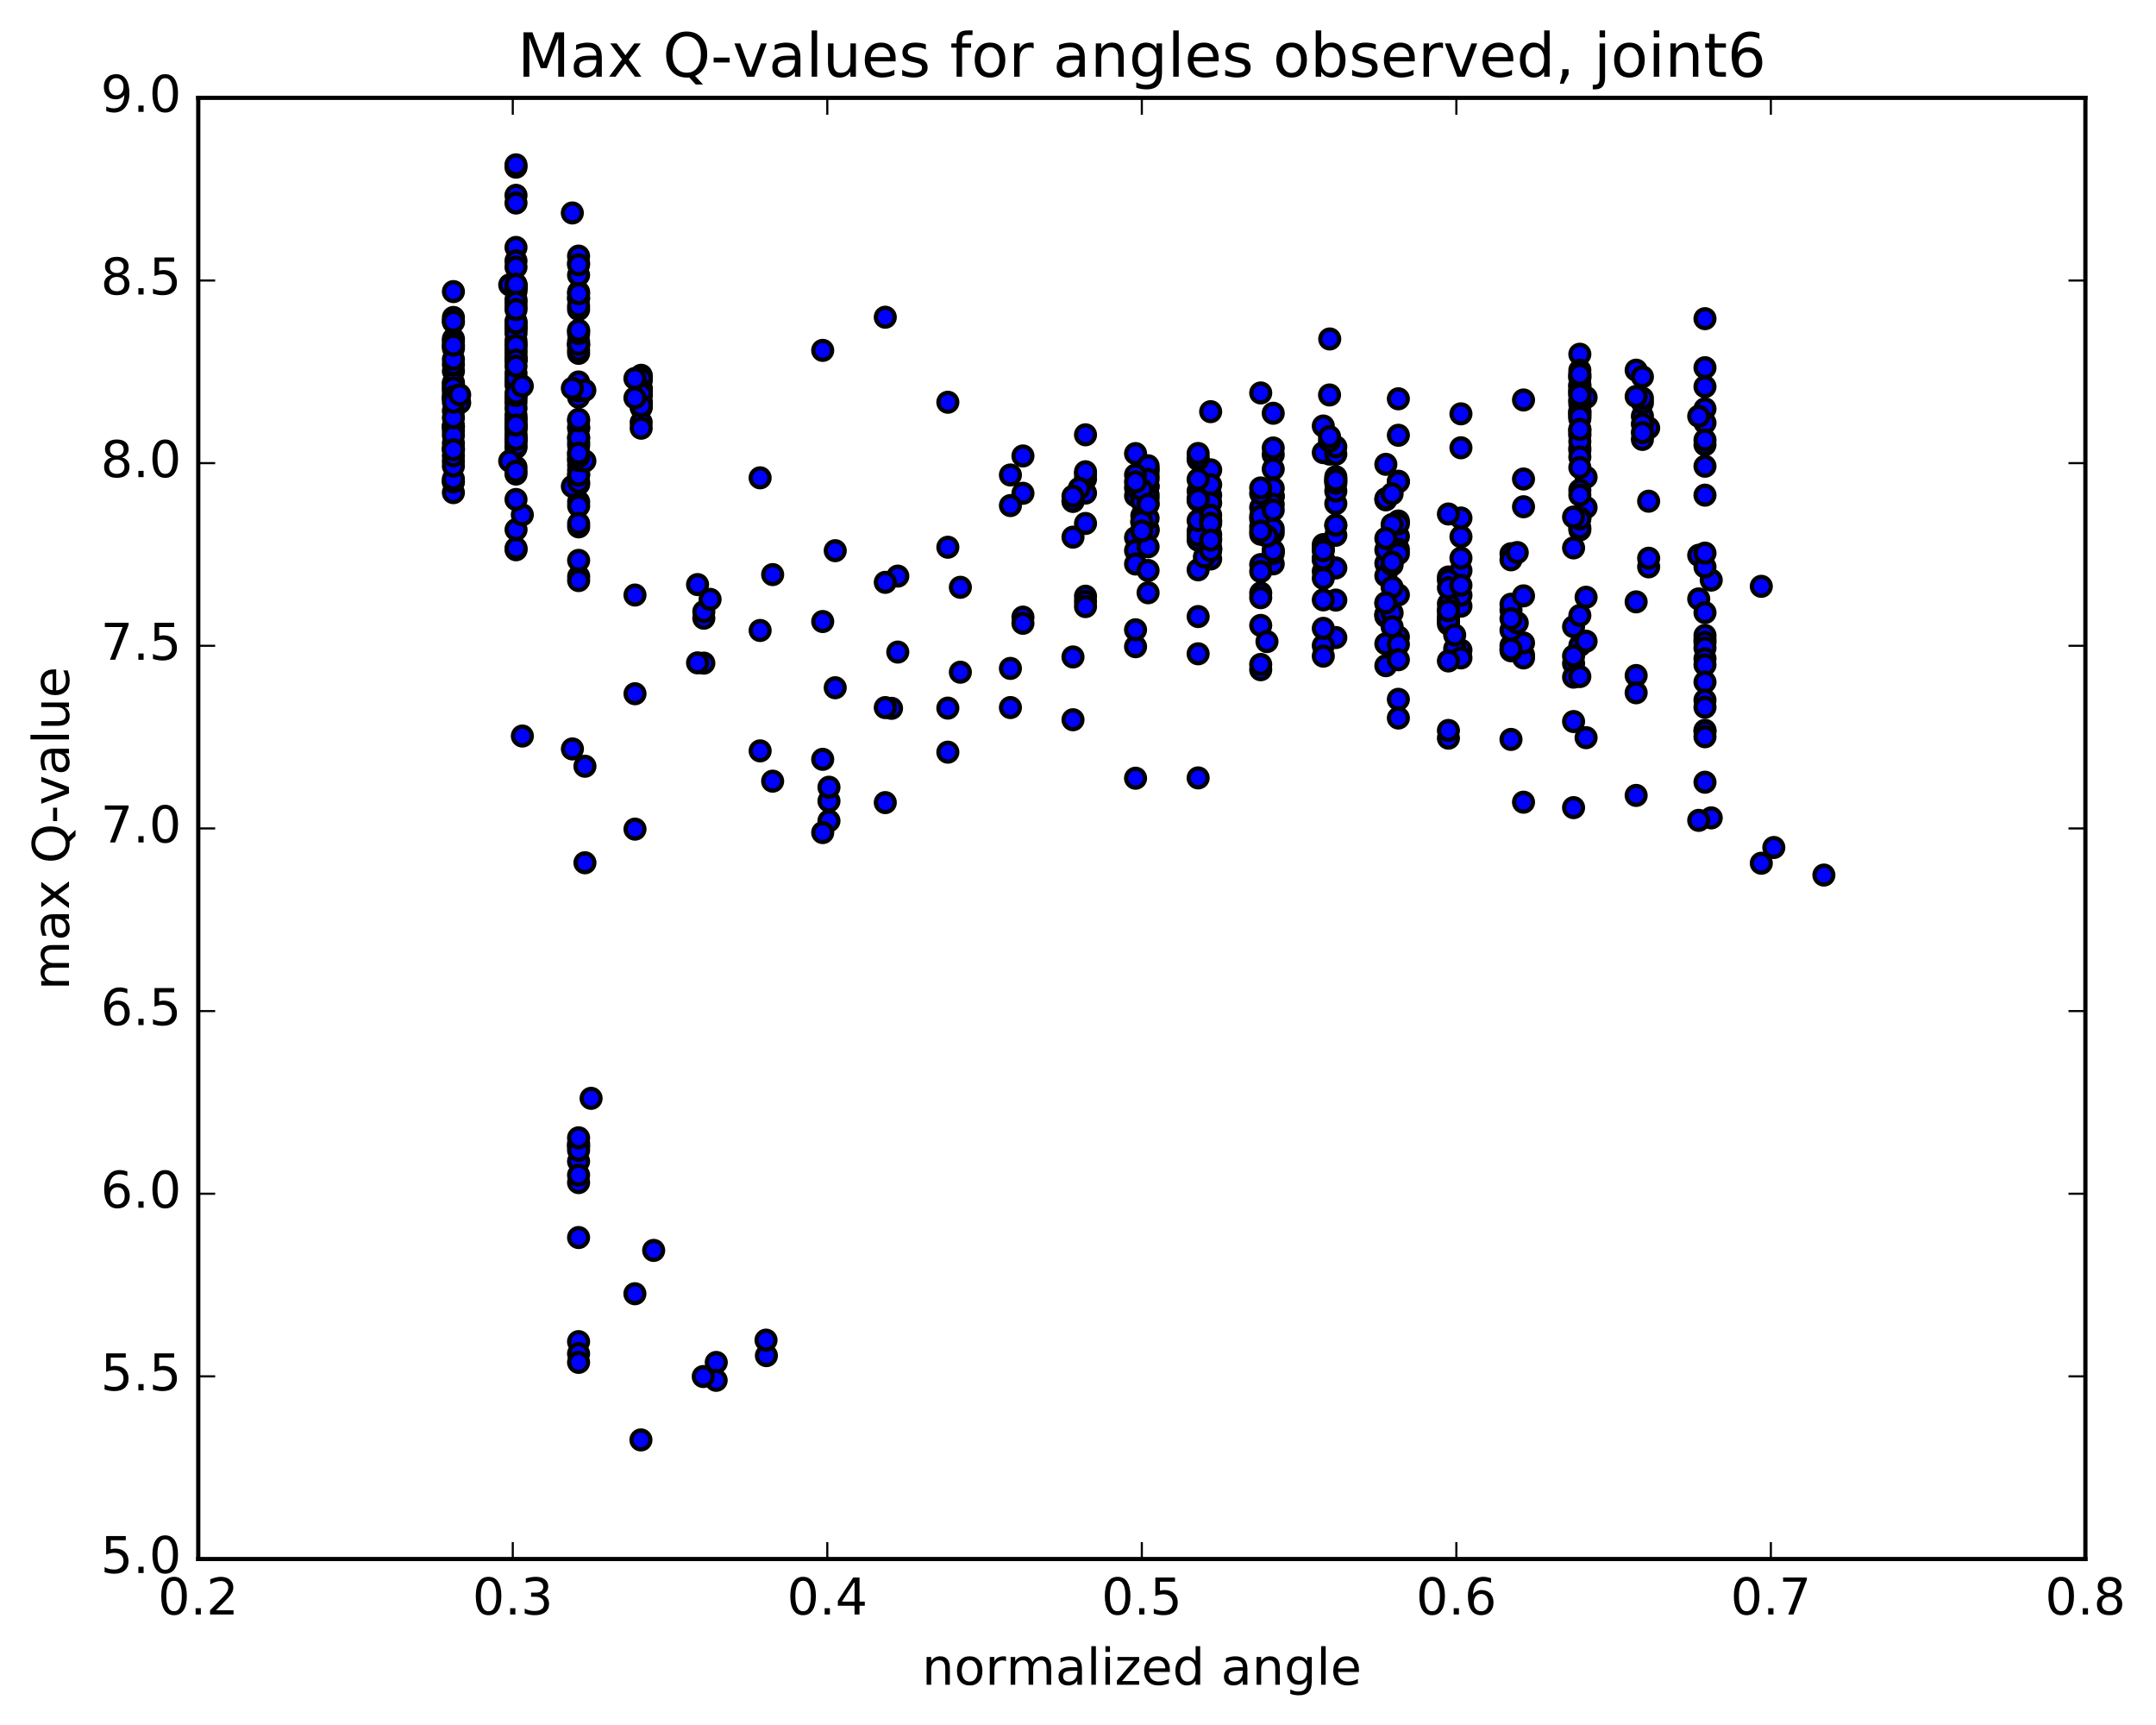 <?xml version="1.0" encoding="utf-8" standalone="no"?>
<!DOCTYPE svg PUBLIC "-//W3C//DTD SVG 1.1//EN"
  "http://www.w3.org/Graphics/SVG/1.1/DTD/svg11.dtd">
<!-- Created with matplotlib (http://matplotlib.org/) -->
<svg height="408pt" version="1.1" viewBox="0 0 510 408" width="510pt" xmlns="http://www.w3.org/2000/svg" xmlns:xlink="http://www.w3.org/1999/xlink">
 <defs>
  <style type="text/css">
*{stroke-linecap:butt;stroke-linejoin:round;stroke-miterlimit:100000;}
  </style>
 </defs>
 <g id="figure_1">
  <g id="patch_1">
   <path d="M 0 408.169 
L 510.039 408.169 
L 510.039 0 
L 0 0 
z
" style="fill:#ffffff;"/>
  </g>
  <g id="axes_1">
   <g id="patch_2">
    <path d="M 46.898 368.742 
L 493.298 368.742 
L 493.298 23.142 
L 46.898 23.142 
z
" style="fill:#ffffff;"/>
   </g>
   <g id="PathCollection_1">
    <defs>
     <path d="M 0 2.236 
C 0.593 2.236 1.162 2 1.581 1.581 
C 2 1.162 2.236 0.593 2.236 0 
C 2.236 -0.593 2 -1.162 1.581 -1.581 
C 1.162 -2 0.593 -2.236 0 -2.236 
C -0.593 -2.236 -1.162 -2 -1.581 -1.581 
C -2 -1.162 -2.236 -0.593 -2.236 0 
C -2.236 0.593 -2 1.162 -1.581 1.581 
C -1.162 2 -0.593 2.236 0 2.236 
z
" id="m8a94c4d4ac" style="stroke:#000000;"/>
    </defs>
    <g clip-path="url(#p842e5855da)">
     <use style="fill:#0000ff;stroke:#000000;" x="314.548" xlink:href="#m8a94c4d4ac" y="80.171"/>
     <use style="fill:#0000ff;stroke:#000000;" x="270.098" xlink:href="#m8a94c4d4ac" y="128.348"/>
     <use style="fill:#0000ff;stroke:#000000;" x="270.098" xlink:href="#m8a94c4d4ac" y="121.983"/>
     <use style="fill:#0000ff;stroke:#000000;" x="271.578" xlink:href="#m8a94c4d4ac" y="125.195"/>
     <use style="fill:#0000ff;stroke:#000000;" x="286.379" xlink:href="#m8a94c4d4ac" y="132.209"/>
     <use style="fill:#0000ff;stroke:#000000;" x="301.18" xlink:href="#m8a94c4d4ac" y="133.368"/>
     <use style="fill:#0000ff;stroke:#000000;" x="315.982" xlink:href="#m8a94c4d4ac" y="150.792"/>
     <use style="fill:#0000ff;stroke:#000000;" x="330.783" xlink:href="#m8a94c4d4ac" y="150.65"/>
     <use style="fill:#0000ff;stroke:#000000;" x="345.585" xlink:href="#m8a94c4d4ac" y="143.37"/>
     <use style="fill:#0000ff;stroke:#000000;" x="360.386" xlink:href="#m8a94c4d4ac" y="154.907"/>
     <use style="fill:#0000ff;stroke:#000000;" x="375.188" xlink:href="#m8a94c4d4ac" y="141.257"/>
     <use style="fill:#0000ff;stroke:#000000;" x="389.99" xlink:href="#m8a94c4d4ac" y="134.072"/>
     <use style="fill:#0000ff;stroke:#000000;" x="404.792" xlink:href="#m8a94c4d4ac" y="137.207"/>
     <use style="fill:#0000ff;stroke:#000000;" x="416.635" xlink:href="#m8a94c4d4ac" y="138.68"/>
     <use style="fill:#0000ff;stroke:#000000;" x="401.832" xlink:href="#m8a94c4d4ac" y="141.656"/>
     <use style="fill:#0000ff;stroke:#000000;" x="387.03" xlink:href="#m8a94c4d4ac" y="159.774"/>
     <use style="fill:#0000ff;stroke:#000000;" x="372.227" xlink:href="#m8a94c4d4ac" y="156.943"/>
     <use style="fill:#0000ff;stroke:#000000;" x="357.426" xlink:href="#m8a94c4d4ac" y="152.69"/>
     <use style="fill:#0000ff;stroke:#000000;" x="342.624" xlink:href="#m8a94c4d4ac" y="147.604"/>
     <use style="fill:#0000ff;stroke:#000000;" x="327.823" xlink:href="#m8a94c4d4ac" y="152.262"/>
     <use style="fill:#0000ff;stroke:#000000;" x="313.022" xlink:href="#m8a94c4d4ac" y="152.689"/>
     <use style="fill:#0000ff;stroke:#000000;" x="298.22" xlink:href="#m8a94c4d4ac" y="158.408"/>
     <use style="fill:#0000ff;stroke:#000000;" x="283.419" xlink:href="#m8a94c4d4ac" y="183.993"/>
     <use style="fill:#0000ff;stroke:#000000;" x="268.617" xlink:href="#m8a94c4d4ac" y="184.064"/>
     <use style="fill:#0000ff;stroke:#000000;" x="253.816" xlink:href="#m8a94c4d4ac" y="170.236"/>
     <use style="fill:#0000ff;stroke:#000000;" x="239.015" xlink:href="#m8a94c4d4ac" y="167.349"/>
     <use style="fill:#0000ff;stroke:#000000;" x="224.213" xlink:href="#m8a94c4d4ac" y="177.903"/>
     <use style="fill:#0000ff;stroke:#000000;" x="209.412" xlink:href="#m8a94c4d4ac" y="189.833"/>
     <use style="fill:#0000ff;stroke:#000000;" x="196.09" xlink:href="#m8a94c4d4ac" y="194.15"/>
     <use style="fill:#0000ff;stroke:#000000;" x="196.091" xlink:href="#m8a94c4d4ac" y="189.461"/>
     <use style="fill:#0000ff;stroke:#000000;" x="196.091" xlink:href="#m8a94c4d4ac" y="186.196"/>
     <use style="fill:#0000ff;stroke:#000000;" x="194.611" xlink:href="#m8a94c4d4ac" y="196.924"/>
     <use style="fill:#0000ff;stroke:#000000;" x="179.81" xlink:href="#m8a94c4d4ac" y="177.598"/>
     <use style="fill:#0000ff;stroke:#000000;" x="166.488" xlink:href="#m8a94c4d4ac" y="156.843"/>
     <use style="fill:#0000ff;stroke:#000000;" x="166.489" xlink:href="#m8a94c4d4ac" y="146.223"/>
     <use style="fill:#0000ff;stroke:#000000;" x="166.488" xlink:href="#m8a94c4d4ac" y="144.658"/>
     <use style="fill:#0000ff;stroke:#000000;" x="167.969" xlink:href="#m8a94c4d4ac" y="141.761"/>
     <use style="fill:#0000ff;stroke:#000000;" x="182.77" xlink:href="#m8a94c4d4ac" y="135.902"/>
     <use style="fill:#0000ff;stroke:#000000;" x="197.572" xlink:href="#m8a94c4d4ac" y="130.251"/>
     <use style="fill:#0000ff;stroke:#000000;" x="212.373" xlink:href="#m8a94c4d4ac" y="136.26"/>
     <use style="fill:#0000ff;stroke:#000000;" x="227.174" xlink:href="#m8a94c4d4ac" y="138.91"/>
     <use style="fill:#0000ff;stroke:#000000;" x="241.976" xlink:href="#m8a94c4d4ac" y="145.961"/>
     <use style="fill:#0000ff;stroke:#000000;" x="256.777" xlink:href="#m8a94c4d4ac" y="141.015"/>
     <use style="fill:#0000ff;stroke:#000000;" x="271.579" xlink:href="#m8a94c4d4ac" y="140.198"/>
     <use style="fill:#0000ff;stroke:#000000;" x="286.38" xlink:href="#m8a94c4d4ac" y="129.609"/>
     <use style="fill:#0000ff;stroke:#000000;" x="301.181" xlink:href="#m8a94c4d4ac" y="130.882"/>
     <use style="fill:#0000ff;stroke:#000000;" x="315.983" xlink:href="#m8a94c4d4ac" y="141.932"/>
     <use style="fill:#0000ff;stroke:#000000;" x="327.824" xlink:href="#m8a94c4d4ac" y="145.793"/>
     <use style="fill:#0000ff;stroke:#000000;" x="313.023" xlink:href="#m8a94c4d4ac" y="148.618"/>
     <use style="fill:#0000ff;stroke:#000000;" x="298.221" xlink:href="#m8a94c4d4ac" y="147.924"/>
     <use style="fill:#0000ff;stroke:#000000;" x="283.42" xlink:href="#m8a94c4d4ac" y="134.774"/>
     <use style="fill:#0000ff;stroke:#000000;" x="268.618" xlink:href="#m8a94c4d4ac" y="127.139"/>
     <use style="fill:#0000ff;stroke:#000000;" x="253.817" xlink:href="#m8a94c4d4ac" y="127.05"/>
     <use style="fill:#0000ff;stroke:#000000;" x="241.976" xlink:href="#m8a94c4d4ac" y="116.674"/>
     <use style="fill:#0000ff;stroke:#000000;" x="256.778" xlink:href="#m8a94c4d4ac" y="116.626"/>
     <use style="fill:#0000ff;stroke:#000000;" x="271.579" xlink:href="#m8a94c4d4ac" y="115.117"/>
     <use style="fill:#0000ff;stroke:#000000;" x="286.38" xlink:href="#m8a94c4d4ac" y="117.152"/>
     <use style="fill:#0000ff;stroke:#000000;" x="301.182" xlink:href="#m8a94c4d4ac" y="117.319"/>
     <use style="fill:#0000ff;stroke:#000000;" x="315.984" xlink:href="#m8a94c4d4ac" y="124.25"/>
     <use style="fill:#0000ff;stroke:#000000;" x="327.825" xlink:href="#m8a94c4d4ac" y="133.239"/>
     <use style="fill:#0000ff;stroke:#000000;" x="313.023" xlink:href="#m8a94c4d4ac" y="135.133"/>
     <use style="fill:#0000ff;stroke:#000000;" x="298.221" xlink:href="#m8a94c4d4ac" y="124.558"/>
     <use style="fill:#0000ff;stroke:#000000;" x="283.42" xlink:href="#m8a94c4d4ac" y="125.592"/>
     <use style="fill:#0000ff;stroke:#000000;" x="268.618" xlink:href="#m8a94c4d4ac" y="117.278"/>
     <use style="fill:#0000ff;stroke:#000000;" x="256.777" xlink:href="#m8a94c4d4ac" y="113.291"/>
     <use style="fill:#0000ff;stroke:#000000;" x="271.579" xlink:href="#m8a94c4d4ac" y="125.485"/>
     <use style="fill:#0000ff;stroke:#000000;" x="286.381" xlink:href="#m8a94c4d4ac" y="129.783"/>
     <use style="fill:#0000ff;stroke:#000000;" x="298.222" xlink:href="#m8a94c4d4ac" y="126.351"/>
     <use style="fill:#0000ff;stroke:#000000;" x="283.421" xlink:href="#m8a94c4d4ac" y="118.395"/>
     <use style="fill:#0000ff;stroke:#000000;" x="268.619" xlink:href="#m8a94c4d4ac" y="130.223"/>
     <use style="fill:#0000ff;stroke:#000000;" x="253.818" xlink:href="#m8a94c4d4ac" y="118.588"/>
     <use style="fill:#0000ff;stroke:#000000;" x="241.977" xlink:href="#m8a94c4d4ac" y="107.842"/>
     <use style="fill:#0000ff;stroke:#000000;" x="256.779" xlink:href="#m8a94c4d4ac" y="123.812"/>
     <use style="fill:#0000ff;stroke:#000000;" x="271.581" xlink:href="#m8a94c4d4ac" y="116.986"/>
     <use style="fill:#0000ff;stroke:#000000;" x="286.382" xlink:href="#m8a94c4d4ac" y="129.966"/>
     <use style="fill:#0000ff;stroke:#000000;" x="298.223" xlink:href="#m8a94c4d4ac" y="140.257"/>
     <use style="fill:#0000ff;stroke:#000000;" x="283.422" xlink:href="#m8a94c4d4ac" y="116.135"/>
     <use style="fill:#0000ff;stroke:#000000;" x="271.58" xlink:href="#m8a94c4d4ac" y="112.579"/>
     <use style="fill:#0000ff;stroke:#000000;" x="286.382" xlink:href="#m8a94c4d4ac" y="126.418"/>
     <use style="fill:#0000ff;stroke:#000000;" x="301.184" xlink:href="#m8a94c4d4ac" y="130.297"/>
     <use style="fill:#0000ff;stroke:#000000;" x="313.025" xlink:href="#m8a94c4d4ac" y="128.81"/>
     <use style="fill:#0000ff;stroke:#000000;" x="298.223" xlink:href="#m8a94c4d4ac" y="133.535"/>
     <use style="fill:#0000ff;stroke:#000000;" x="283.422" xlink:href="#m8a94c4d4ac" y="145.829"/>
     <use style="fill:#0000ff;stroke:#000000;" x="268.62" xlink:href="#m8a94c4d4ac" y="133.402"/>
     <use style="fill:#0000ff;stroke:#000000;" x="256.779" xlink:href="#m8a94c4d4ac" y="112.157"/>
     <use style="fill:#0000ff;stroke:#000000;" x="271.58" xlink:href="#m8a94c4d4ac" y="110.899"/>
     <use style="fill:#0000ff;stroke:#000000;" x="286.382" xlink:href="#m8a94c4d4ac" y="111.125"/>
     <use style="fill:#0000ff;stroke:#000000;" x="301.183" xlink:href="#m8a94c4d4ac" y="117.457"/>
     <use style="fill:#0000ff;stroke:#000000;" x="315.984" xlink:href="#m8a94c4d4ac" y="119.12"/>
     <use style="fill:#0000ff;stroke:#000000;" x="330.786" xlink:href="#m8a94c4d4ac" y="113.818"/>
     <use style="fill:#0000ff;stroke:#000000;" x="345.587" xlink:href="#m8a94c4d4ac" y="126.936"/>
     <use style="fill:#0000ff;stroke:#000000;" x="357.428" xlink:href="#m8a94c4d4ac" y="144.282"/>
     <use style="fill:#0000ff;stroke:#000000;" x="342.626" xlink:href="#m8a94c4d4ac" y="136.473"/>
     <use style="fill:#0000ff;stroke:#000000;" x="327.825" xlink:href="#m8a94c4d4ac" y="130.063"/>
     <use style="fill:#0000ff;stroke:#000000;" x="313.024" xlink:href="#m8a94c4d4ac" y="129.845"/>
     <use style="fill:#0000ff;stroke:#000000;" x="301.182" xlink:href="#m8a94c4d4ac" y="115.486"/>
     <use style="fill:#0000ff;stroke:#000000;" x="315.984" xlink:href="#m8a94c4d4ac" y="116.143"/>
     <use style="fill:#0000ff;stroke:#000000;" x="330.785" xlink:href="#m8a94c4d4ac" y="126.851"/>
     <use style="fill:#0000ff;stroke:#000000;" x="345.586" xlink:href="#m8a94c4d4ac" y="134.951"/>
     <use style="fill:#0000ff;stroke:#000000;" x="357.427" xlink:href="#m8a94c4d4ac" y="130.963"/>
     <use style="fill:#0000ff;stroke:#000000;" x="342.626" xlink:href="#m8a94c4d4ac" y="137.231"/>
     <use style="fill:#0000ff;stroke:#000000;" x="330.785" xlink:href="#m8a94c4d4ac" y="152.409"/>
     <use style="fill:#0000ff;stroke:#000000;" x="342.626" xlink:href="#m8a94c4d4ac" y="146.537"/>
     <use style="fill:#0000ff;stroke:#000000;" x="330.785" xlink:href="#m8a94c4d4ac" y="129.938"/>
     <use style="fill:#0000ff;stroke:#000000;" x="345.586" xlink:href="#m8a94c4d4ac" y="140.787"/>
     <use style="fill:#0000ff;stroke:#000000;" x="360.388" xlink:href="#m8a94c4d4ac" y="155.612"/>
     <use style="fill:#0000ff;stroke:#000000;" x="372.229" xlink:href="#m8a94c4d4ac" y="160.155"/>
     <use style="fill:#0000ff;stroke:#000000;" x="357.428" xlink:href="#m8a94c4d4ac" y="153.923"/>
     <use style="fill:#0000ff;stroke:#000000;" x="342.626" xlink:href="#m8a94c4d4ac" y="145.679"/>
     <use style="fill:#0000ff;stroke:#000000;" x="327.825" xlink:href="#m8a94c4d4ac" y="142.7"/>
     <use style="fill:#0000ff;stroke:#000000;" x="315.984" xlink:href="#m8a94c4d4ac" y="134.336"/>
     <use style="fill:#0000ff;stroke:#000000;" x="330.785" xlink:href="#m8a94c4d4ac" y="140.702"/>
     <use style="fill:#0000ff;stroke:#000000;" x="342.626" xlink:href="#m8a94c4d4ac" y="142.803"/>
     <use style="fill:#0000ff;stroke:#000000;" x="327.825" xlink:href="#m8a94c4d4ac" y="136.192"/>
     <use style="fill:#0000ff;stroke:#000000;" x="313.023" xlink:href="#m8a94c4d4ac" y="136.786"/>
     <use style="fill:#0000ff;stroke:#000000;" x="298.222" xlink:href="#m8a94c4d4ac" y="135.18"/>
     <use style="fill:#0000ff;stroke:#000000;" x="283.42" xlink:href="#m8a94c4d4ac" y="127.758"/>
     <use style="fill:#0000ff;stroke:#000000;" x="271.579" xlink:href="#m8a94c4d4ac" y="122.562"/>
     <use style="fill:#0000ff;stroke:#000000;" x="284.901" xlink:href="#m8a94c4d4ac" y="131.734"/>
     <use style="fill:#0000ff;stroke:#000000;" x="286.381" xlink:href="#m8a94c4d4ac" y="127.417"/>
     <use style="fill:#0000ff;stroke:#000000;" x="301.182" xlink:href="#m8a94c4d4ac" y="130.224"/>
     <use style="fill:#0000ff;stroke:#000000;" x="315.984" xlink:href="#m8a94c4d4ac" y="126.606"/>
     <use style="fill:#0000ff;stroke:#000000;" x="330.785" xlink:href="#m8a94c4d4ac" y="130.961"/>
     <use style="fill:#0000ff;stroke:#000000;" x="342.626" xlink:href="#m8a94c4d4ac" y="144.294"/>
     <use style="fill:#0000ff;stroke:#000000;" x="327.825" xlink:href="#m8a94c4d4ac" y="157.449"/>
     <use style="fill:#0000ff;stroke:#000000;" x="313.023" xlink:href="#m8a94c4d4ac" y="155.193"/>
     <use style="fill:#0000ff;stroke:#000000;" x="298.222" xlink:href="#m8a94c4d4ac" y="141.365"/>
     <use style="fill:#0000ff;stroke:#000000;" x="283.42" xlink:href="#m8a94c4d4ac" y="126.576"/>
     <use style="fill:#0000ff;stroke:#000000;" x="271.579" xlink:href="#m8a94c4d4ac" y="114.993"/>
     <use style="fill:#0000ff;stroke:#000000;" x="286.381" xlink:href="#m8a94c4d4ac" y="114.642"/>
     <use style="fill:#0000ff;stroke:#000000;" x="301.182" xlink:href="#m8a94c4d4ac" y="107.551"/>
     <use style="fill:#0000ff;stroke:#000000;" x="315.983" xlink:href="#m8a94c4d4ac" y="112.759"/>
     <use style="fill:#0000ff;stroke:#000000;" x="330.784" xlink:href="#m8a94c4d4ac" y="123.229"/>
     <use style="fill:#0000ff;stroke:#000000;" x="345.586" xlink:href="#m8a94c4d4ac" y="122.523"/>
     <use style="fill:#0000ff;stroke:#000000;" x="360.387" xlink:href="#m8a94c4d4ac" y="119.859"/>
     <use style="fill:#0000ff;stroke:#000000;" x="372.228" xlink:href="#m8a94c4d4ac" y="129.588"/>
     <use style="fill:#0000ff;stroke:#000000;" x="357.427" xlink:href="#m8a94c4d4ac" y="142.913"/>
     <use style="fill:#0000ff;stroke:#000000;" x="342.626" xlink:href="#m8a94c4d4ac" y="139.026"/>
     <use style="fill:#0000ff;stroke:#000000;" x="327.824" xlink:href="#m8a94c4d4ac" y="118.228"/>
     <use style="fill:#0000ff;stroke:#000000;" x="313.022" xlink:href="#m8a94c4d4ac" y="100.761"/>
     <use style="fill:#0000ff;stroke:#000000;" x="298.221" xlink:href="#m8a94c4d4ac" y="92.942"/>
     <use style="fill:#0000ff;stroke:#000000;" x="286.38" xlink:href="#m8a94c4d4ac" y="97.366"/>
     <use style="fill:#0000ff;stroke:#000000;" x="301.181" xlink:href="#m8a94c4d4ac" y="97.744"/>
     <use style="fill:#0000ff;stroke:#000000;" x="314.502" xlink:href="#m8a94c4d4ac" y="107.403"/>
     <use style="fill:#0000ff;stroke:#000000;" x="313.022" xlink:href="#m8a94c4d4ac" y="107.058"/>
     <use style="fill:#0000ff;stroke:#000000;" x="301.181" xlink:href="#m8a94c4d4ac" y="105.959"/>
     <use style="fill:#0000ff;stroke:#000000;" x="315.982" xlink:href="#m8a94c4d4ac" y="124.21"/>
     <use style="fill:#0000ff;stroke:#000000;" x="327.823" xlink:href="#m8a94c4d4ac" y="145.327"/>
     <use style="fill:#0000ff;stroke:#000000;" x="313.022" xlink:href="#m8a94c4d4ac" y="132.039"/>
     <use style="fill:#0000ff;stroke:#000000;" x="298.22" xlink:href="#m8a94c4d4ac" y="122.76"/>
     <use style="fill:#0000ff;stroke:#000000;" x="283.418" xlink:href="#m8a94c4d4ac" y="108.705"/>
     <use style="fill:#0000ff;stroke:#000000;" x="268.616" xlink:href="#m8a94c4d4ac" y="107.28"/>
     <use style="fill:#0000ff;stroke:#000000;" x="256.775" xlink:href="#m8a94c4d4ac" y="111.58"/>
     <use style="fill:#0000ff;stroke:#000000;" x="271.576" xlink:href="#m8a94c4d4ac" y="111.444"/>
     <use style="fill:#0000ff;stroke:#000000;" x="283.417" xlink:href="#m8a94c4d4ac" y="113.375"/>
     <use style="fill:#0000ff;stroke:#000000;" x="271.576" xlink:href="#m8a94c4d4ac" y="129.324"/>
     <use style="fill:#0000ff;stroke:#000000;" x="286.377" xlink:href="#m8a94c4d4ac" y="123.221"/>
     <use style="fill:#0000ff;stroke:#000000;" x="301.179" xlink:href="#m8a94c4d4ac" y="126.063"/>
     <use style="fill:#0000ff;stroke:#000000;" x="315.98" xlink:href="#m8a94c4d4ac" y="114.29"/>
     <use style="fill:#0000ff;stroke:#000000;" x="330.781" xlink:href="#m8a94c4d4ac" y="123.896"/>
     <use style="fill:#0000ff;stroke:#000000;" x="342.622" xlink:href="#m8a94c4d4ac" y="146.913"/>
     <use style="fill:#0000ff;stroke:#000000;" x="327.821" xlink:href="#m8a94c4d4ac" y="145.377"/>
     <use style="fill:#0000ff;stroke:#000000;" x="313.02" xlink:href="#m8a94c4d4ac" y="132.385"/>
     <use style="fill:#0000ff;stroke:#000000;" x="298.218" xlink:href="#m8a94c4d4ac" y="120.026"/>
     <use style="fill:#0000ff;stroke:#000000;" x="283.416" xlink:href="#m8a94c4d4ac" y="123.107"/>
     <use style="fill:#0000ff;stroke:#000000;" x="268.615" xlink:href="#m8a94c4d4ac" y="115.368"/>
     <use style="fill:#0000ff;stroke:#000000;" x="256.774" xlink:href="#m8a94c4d4ac" y="102.84"/>
     <use style="fill:#0000ff;stroke:#000000;" x="271.576" xlink:href="#m8a94c4d4ac" y="110.156"/>
     <use style="fill:#0000ff;stroke:#000000;" x="286.377" xlink:href="#m8a94c4d4ac" y="118.952"/>
     <use style="fill:#0000ff;stroke:#000000;" x="301.178" xlink:href="#m8a94c4d4ac" y="119.291"/>
     <use style="fill:#0000ff;stroke:#000000;" x="313.019" xlink:href="#m8a94c4d4ac" y="132.215"/>
     <use style="fill:#0000ff;stroke:#000000;" x="298.218" xlink:href="#m8a94c4d4ac" y="116.729"/>
     <use style="fill:#0000ff;stroke:#000000;" x="283.416" xlink:href="#m8a94c4d4ac" y="108.318"/>
     <use style="fill:#0000ff;stroke:#000000;" x="271.576" xlink:href="#m8a94c4d4ac" y="119.138"/>
     <use style="fill:#0000ff;stroke:#000000;" x="286.377" xlink:href="#m8a94c4d4ac" y="123.139"/>
     <use style="fill:#0000ff;stroke:#000000;" x="298.218" xlink:href="#m8a94c4d4ac" y="115.411"/>
     <use style="fill:#0000ff;stroke:#000000;" x="283.417" xlink:href="#m8a94c4d4ac" y="107.259"/>
     <use style="fill:#0000ff;stroke:#000000;" x="271.576" xlink:href="#m8a94c4d4ac" y="117.89"/>
     <use style="fill:#0000ff;stroke:#000000;" x="286.377" xlink:href="#m8a94c4d4ac" y="121.858"/>
     <use style="fill:#0000ff;stroke:#000000;" x="298.218" xlink:href="#m8a94c4d4ac" y="122.101"/>
     <use style="fill:#0000ff;stroke:#000000;" x="283.417" xlink:href="#m8a94c4d4ac" y="117.932"/>
     <use style="fill:#0000ff;stroke:#000000;" x="271.576" xlink:href="#m8a94c4d4ac" y="113.365"/>
     <use style="fill:#0000ff;stroke:#000000;" x="286.377" xlink:href="#m8a94c4d4ac" y="130.226"/>
     <use style="fill:#0000ff;stroke:#000000;" x="301.179" xlink:href="#m8a94c4d4ac" y="125.062"/>
     <use style="fill:#0000ff;stroke:#000000;" x="315.98" xlink:href="#m8a94c4d4ac" y="107.433"/>
     <use style="fill:#0000ff;stroke:#000000;" x="330.781" xlink:href="#m8a94c4d4ac" y="113.961"/>
     <use style="fill:#0000ff;stroke:#000000;" x="345.583" xlink:href="#m8a94c4d4ac" y="131.999"/>
     <use style="fill:#0000ff;stroke:#000000;" x="357.424" xlink:href="#m8a94c4d4ac" y="132.409"/>
     <use style="fill:#0000ff;stroke:#000000;" x="342.622" xlink:href="#m8a94c4d4ac" y="121.57"/>
     <use style="fill:#0000ff;stroke:#000000;" x="327.821" xlink:href="#m8a94c4d4ac" y="109.825"/>
     <use style="fill:#0000ff;stroke:#000000;" x="315.98" xlink:href="#m8a94c4d4ac" y="113.274"/>
     <use style="fill:#0000ff;stroke:#000000;" x="327.821" xlink:href="#m8a94c4d4ac" y="117.944"/>
     <use style="fill:#0000ff;stroke:#000000;" x="315.979" xlink:href="#m8a94c4d4ac" y="105.675"/>
     <use style="fill:#0000ff;stroke:#000000;" x="330.78" xlink:href="#m8a94c4d4ac" y="94.325"/>
     <use style="fill:#0000ff;stroke:#000000;" x="345.582" xlink:href="#m8a94c4d4ac" y="105.909"/>
     <use style="fill:#0000ff;stroke:#000000;" x="360.383" xlink:href="#m8a94c4d4ac" y="113.296"/>
     <use style="fill:#0000ff;stroke:#000000;" x="375.185" xlink:href="#m8a94c4d4ac" y="120.034"/>
     <use style="fill:#0000ff;stroke:#000000;" x="389.987" xlink:href="#m8a94c4d4ac" y="118.544"/>
     <use style="fill:#0000ff;stroke:#000000;" x="401.829" xlink:href="#m8a94c4d4ac" y="131.334"/>
     <use style="fill:#0000ff;stroke:#000000;" x="387.027" xlink:href="#m8a94c4d4ac" y="142.354"/>
     <use style="fill:#0000ff;stroke:#000000;" x="372.225" xlink:href="#m8a94c4d4ac" y="148.228"/>
     <use style="fill:#0000ff;stroke:#000000;" x="270.098" xlink:href="#m8a94c4d4ac" y="123.523"/>
     <use style="fill:#0000ff;stroke:#000000;" x="270.098" xlink:href="#m8a94c4d4ac" y="118.618"/>
     <use style="fill:#0000ff;stroke:#000000;" x="270.097" xlink:href="#m8a94c4d4ac" y="115.801"/>
     <use style="fill:#0000ff;stroke:#000000;" x="270.097" xlink:href="#m8a94c4d4ac" y="123.352"/>
     <use style="fill:#0000ff;stroke:#000000;" x="268.617" xlink:href="#m8a94c4d4ac" y="112.327"/>
     <use style="fill:#0000ff;stroke:#000000;" x="253.815" xlink:href="#m8a94c4d4ac" y="118.512"/>
     <use style="fill:#0000ff;stroke:#000000;" x="239.013" xlink:href="#m8a94c4d4ac" y="112.345"/>
     <use style="fill:#0000ff;stroke:#000000;" x="224.212" xlink:href="#m8a94c4d4ac" y="95.14"/>
     <use style="fill:#0000ff;stroke:#000000;" x="209.411" xlink:href="#m8a94c4d4ac" y="75.03"/>
     <use style="fill:#0000ff;stroke:#000000;" x="194.609" xlink:href="#m8a94c4d4ac" y="82.872"/>
     <use style="fill:#0000ff;stroke:#000000;" x="179.807" xlink:href="#m8a94c4d4ac" y="113.015"/>
     <use style="fill:#0000ff;stroke:#000000;" x="165.006" xlink:href="#m8a94c4d4ac" y="138.266"/>
     <use style="fill:#0000ff;stroke:#000000;" x="150.204" xlink:href="#m8a94c4d4ac" y="140.74"/>
     <use style="fill:#0000ff;stroke:#000000;" x="136.883" xlink:href="#m8a94c4d4ac" y="136.354"/>
     <use style="fill:#0000ff;stroke:#000000;" x="136.882" xlink:href="#m8a94c4d4ac" y="124.615"/>
     <use style="fill:#0000ff;stroke:#000000;" x="136.882" xlink:href="#m8a94c4d4ac" y="108.75"/>
     <use style="fill:#0000ff;stroke:#000000;" x="136.882" xlink:href="#m8a94c4d4ac" y="101.336"/>
     <use style="fill:#0000ff;stroke:#000000;" x="136.882" xlink:href="#m8a94c4d4ac" y="101.003"/>
     <use style="fill:#0000ff;stroke:#000000;" x="136.881" xlink:href="#m8a94c4d4ac" y="104.632"/>
     <use style="fill:#0000ff;stroke:#000000;" x="136.881" xlink:href="#m8a94c4d4ac" y="107.263"/>
     <use style="fill:#0000ff;stroke:#000000;" x="136.881" xlink:href="#m8a94c4d4ac" y="112.174"/>
     <use style="fill:#0000ff;stroke:#000000;" x="136.881" xlink:href="#m8a94c4d4ac" y="110.01"/>
     <use style="fill:#0000ff;stroke:#000000;" x="136.88" xlink:href="#m8a94c4d4ac" y="114.542"/>
     <use style="fill:#0000ff;stroke:#000000;" x="136.879" xlink:href="#m8a94c4d4ac" y="118.676"/>
     <use style="fill:#0000ff;stroke:#000000;" x="136.879" xlink:href="#m8a94c4d4ac" y="119.683"/>
     <use style="fill:#0000ff;stroke:#000000;" x="136.878" xlink:href="#m8a94c4d4ac" y="105.358"/>
     <use style="fill:#0000ff;stroke:#000000;" x="136.878" xlink:href="#m8a94c4d4ac" y="103.516"/>
     <use style="fill:#0000ff;stroke:#000000;" x="136.877" xlink:href="#m8a94c4d4ac" y="123.81"/>
     <use style="fill:#0000ff;stroke:#000000;" x="136.876" xlink:href="#m8a94c4d4ac" y="137.316"/>
     <use style="fill:#0000ff;stroke:#000000;" x="136.876" xlink:href="#m8a94c4d4ac" y="132.539"/>
     <use style="fill:#0000ff;stroke:#000000;" x="135.395" xlink:href="#m8a94c4d4ac" y="115.041"/>
     <use style="fill:#0000ff;stroke:#000000;" x="122.074" xlink:href="#m8a94c4d4ac" y="130.033"/>
     <use style="fill:#0000ff;stroke:#000000;" x="122.073" xlink:href="#m8a94c4d4ac" y="129.67"/>
     <use style="fill:#0000ff;stroke:#000000;" x="122.073" xlink:href="#m8a94c4d4ac" y="125.271"/>
     <use style="fill:#0000ff;stroke:#000000;" x="123.553" xlink:href="#m8a94c4d4ac" y="121.765"/>
     <use style="fill:#0000ff;stroke:#000000;" x="136.874" xlink:href="#m8a94c4d4ac" y="111.195"/>
     <use style="fill:#0000ff;stroke:#000000;" x="136.874" xlink:href="#m8a94c4d4ac" y="114.037"/>
     <use style="fill:#0000ff;stroke:#000000;" x="136.873" xlink:href="#m8a94c4d4ac" y="112.392"/>
     <use style="fill:#0000ff;stroke:#000000;" x="136.873" xlink:href="#m8a94c4d4ac" y="108.918"/>
     <use style="fill:#0000ff;stroke:#000000;" x="138.353" xlink:href="#m8a94c4d4ac" y="109.031"/>
     <use style="fill:#0000ff;stroke:#000000;" x="151.674" xlink:href="#m8a94c4d4ac" y="88.765"/>
     <use style="fill:#0000ff;stroke:#000000;" x="151.674" xlink:href="#m8a94c4d4ac" y="92.187"/>
     <use style="fill:#0000ff;stroke:#000000;" x="151.674" xlink:href="#m8a94c4d4ac" y="95.274"/>
     <use style="fill:#0000ff;stroke:#000000;" x="151.674" xlink:href="#m8a94c4d4ac" y="93.144"/>
     <use style="fill:#0000ff;stroke:#000000;" x="151.674" xlink:href="#m8a94c4d4ac" y="90.066"/>
     <use style="fill:#0000ff;stroke:#000000;" x="151.673" xlink:href="#m8a94c4d4ac" y="93.338"/>
     <use style="fill:#0000ff;stroke:#000000;" x="151.673" xlink:href="#m8a94c4d4ac" y="96.429"/>
     <use style="fill:#0000ff;stroke:#000000;" x="151.673" xlink:href="#m8a94c4d4ac" y="94.991"/>
     <use style="fill:#0000ff;stroke:#000000;" x="151.673" xlink:href="#m8a94c4d4ac" y="91.78"/>
     <use style="fill:#0000ff;stroke:#000000;" x="151.673" xlink:href="#m8a94c4d4ac" y="89.143"/>
     <use style="fill:#0000ff;stroke:#000000;" x="151.673" xlink:href="#m8a94c4d4ac" y="96.111"/>
     <use style="fill:#0000ff;stroke:#000000;" x="151.673" xlink:href="#m8a94c4d4ac" y="89.59"/>
     <use style="fill:#0000ff;stroke:#000000;" x="151.672" xlink:href="#m8a94c4d4ac" y="93.497"/>
     <use style="fill:#0000ff;stroke:#000000;" x="151.672" xlink:href="#m8a94c4d4ac" y="95.313"/>
     <use style="fill:#0000ff;stroke:#000000;" x="151.672" xlink:href="#m8a94c4d4ac" y="92.15"/>
     <use style="fill:#0000ff;stroke:#000000;" x="151.672" xlink:href="#m8a94c4d4ac" y="93.165"/>
     <use style="fill:#0000ff;stroke:#000000;" x="151.671" xlink:href="#m8a94c4d4ac" y="99.901"/>
     <use style="fill:#0000ff;stroke:#000000;" x="151.671" xlink:href="#m8a94c4d4ac" y="101.279"/>
     <use style="fill:#0000ff;stroke:#000000;" x="151.671" xlink:href="#m8a94c4d4ac" y="95.969"/>
     <use style="fill:#0000ff;stroke:#000000;" x="150.191" xlink:href="#m8a94c4d4ac" y="94.107"/>
     <use style="fill:#0000ff;stroke:#000000;" x="136.869" xlink:href="#m8a94c4d4ac" y="108.044"/>
     <use style="fill:#0000ff;stroke:#000000;" x="136.868" xlink:href="#m8a94c4d4ac" y="103.594"/>
     <use style="fill:#0000ff;stroke:#000000;" x="136.867" xlink:href="#m8a94c4d4ac" y="99.531"/>
     <use style="fill:#0000ff;stroke:#000000;" x="136.867" xlink:href="#m8a94c4d4ac" y="93.955"/>
     <use style="fill:#0000ff;stroke:#000000;" x="136.866" xlink:href="#m8a94c4d4ac" y="99.179"/>
     <use style="fill:#0000ff;stroke:#000000;" x="136.865" xlink:href="#m8a94c4d4ac" y="92.479"/>
     <use style="fill:#0000ff;stroke:#000000;" x="136.865" xlink:href="#m8a94c4d4ac" y="83.575"/>
     <use style="fill:#0000ff;stroke:#000000;" x="136.864" xlink:href="#m8a94c4d4ac" y="81.487"/>
     <use style="fill:#0000ff;stroke:#000000;" x="136.864" xlink:href="#m8a94c4d4ac" y="81.662"/>
     <use style="fill:#0000ff;stroke:#000000;" x="136.864" xlink:href="#m8a94c4d4ac" y="80.761"/>
     <use style="fill:#0000ff;stroke:#000000;" x="136.864" xlink:href="#m8a94c4d4ac" y="70.51"/>
     <use style="fill:#0000ff;stroke:#000000;" x="136.863" xlink:href="#m8a94c4d4ac" y="69.069"/>
     <use style="fill:#0000ff;stroke:#000000;" x="136.862" xlink:href="#m8a94c4d4ac" y="70.595"/>
     <use style="fill:#0000ff;stroke:#000000;" x="136.861" xlink:href="#m8a94c4d4ac" y="65.07"/>
     <use style="fill:#0000ff;stroke:#000000;" x="136.861" xlink:href="#m8a94c4d4ac" y="62.209"/>
     <use style="fill:#0000ff;stroke:#000000;" x="136.861" xlink:href="#m8a94c4d4ac" y="60.571"/>
     <use style="fill:#0000ff;stroke:#000000;" x="136.862" xlink:href="#m8a94c4d4ac" y="73.201"/>
     <use style="fill:#0000ff;stroke:#000000;" x="136.862" xlink:href="#m8a94c4d4ac" y="90.343"/>
     <use style="fill:#0000ff;stroke:#000000;" x="136.861" xlink:href="#m8a94c4d4ac" y="107.18"/>
     <use style="fill:#0000ff;stroke:#000000;" x="136.861" xlink:href="#m8a94c4d4ac" y="82.783"/>
     <use style="fill:#0000ff;stroke:#000000;" x="136.861" xlink:href="#m8a94c4d4ac" y="78.289"/>
     <use style="fill:#0000ff;stroke:#000000;" x="136.862" xlink:href="#m8a94c4d4ac" y="72.376"/>
     <use style="fill:#0000ff;stroke:#000000;" x="136.862" xlink:href="#m8a94c4d4ac" y="81.431"/>
     <use style="fill:#0000ff;stroke:#000000;" x="138.342" xlink:href="#m8a94c4d4ac" y="92.303"/>
     <use style="fill:#0000ff;stroke:#000000;" x="150.184" xlink:href="#m8a94c4d4ac" y="89.529"/>
     <use style="fill:#0000ff;stroke:#000000;" x="136.862" xlink:href="#m8a94c4d4ac" y="62.616"/>
     <use style="fill:#0000ff;stroke:#000000;" x="135.382" xlink:href="#m8a94c4d4ac" y="50.37"/>
     <use style="fill:#0000ff;stroke:#000000;" x="122.06" xlink:href="#m8a94c4d4ac" y="58.523"/>
     <use style="fill:#0000ff;stroke:#000000;" x="122.06" xlink:href="#m8a94c4d4ac" y="46.198"/>
     <use style="fill:#0000ff;stroke:#000000;" x="122.059" xlink:href="#m8a94c4d4ac" y="39.541"/>
     <use style="fill:#0000ff;stroke:#000000;" x="122.059" xlink:href="#m8a94c4d4ac" y="38.987"/>
     <use style="fill:#0000ff;stroke:#000000;" x="122.058" xlink:href="#m8a94c4d4ac" y="48.019"/>
     <use style="fill:#0000ff;stroke:#000000;" x="122.057" xlink:href="#m8a94c4d4ac" y="67.898"/>
     <use style="fill:#0000ff;stroke:#000000;" x="122.057" xlink:href="#m8a94c4d4ac" y="67.49"/>
     <use style="fill:#0000ff;stroke:#000000;" x="122.057" xlink:href="#m8a94c4d4ac" y="61.698"/>
     <use style="fill:#0000ff;stroke:#000000;" x="120.577" xlink:href="#m8a94c4d4ac" y="67.378"/>
     <use style="fill:#0000ff;stroke:#000000;" x="107.256" xlink:href="#m8a94c4d4ac" y="81.847"/>
     <use style="fill:#0000ff;stroke:#000000;" x="107.256" xlink:href="#m8a94c4d4ac" y="91.902"/>
     <use style="fill:#0000ff;stroke:#000000;" x="107.256" xlink:href="#m8a94c4d4ac" y="92.763"/>
     <use style="fill:#0000ff;stroke:#000000;" x="107.257" xlink:href="#m8a94c4d4ac" y="87.784"/>
     <use style="fill:#0000ff;stroke:#000000;" x="107.257" xlink:href="#m8a94c4d4ac" y="82.392"/>
     <use style="fill:#0000ff;stroke:#000000;" x="107.257" xlink:href="#m8a94c4d4ac" y="90.797"/>
     <use style="fill:#0000ff;stroke:#000000;" x="108.737" xlink:href="#m8a94c4d4ac" y="95.255"/>
     <use style="fill:#0000ff;stroke:#000000;" x="122.058" xlink:href="#m8a94c4d4ac" y="81.472"/>
     <use style="fill:#0000ff;stroke:#000000;" x="122.058" xlink:href="#m8a94c4d4ac" y="76.003"/>
     <use style="fill:#0000ff;stroke:#000000;" x="122.058" xlink:href="#m8a94c4d4ac" y="76.872"/>
     <use style="fill:#0000ff;stroke:#000000;" x="122.058" xlink:href="#m8a94c4d4ac" y="85.023"/>
     <use style="fill:#0000ff;stroke:#000000;" x="122.058" xlink:href="#m8a94c4d4ac" y="102.688"/>
     <use style="fill:#0000ff;stroke:#000000;" x="122.058" xlink:href="#m8a94c4d4ac" y="100.994"/>
     <use style="fill:#0000ff;stroke:#000000;" x="122.058" xlink:href="#m8a94c4d4ac" y="101.256"/>
     <use style="fill:#0000ff;stroke:#000000;" x="122.057" xlink:href="#m8a94c4d4ac" y="100.139"/>
     <use style="fill:#0000ff;stroke:#000000;" x="122.056" xlink:href="#m8a94c4d4ac" y="98.233"/>
     <use style="fill:#0000ff;stroke:#000000;" x="122.056" xlink:href="#m8a94c4d4ac" y="100.768"/>
     <use style="fill:#0000ff;stroke:#000000;" x="122.055" xlink:href="#m8a94c4d4ac" y="104.574"/>
     <use style="fill:#0000ff;stroke:#000000;" x="122.056" xlink:href="#m8a94c4d4ac" y="103.938"/>
     <use style="fill:#0000ff;stroke:#000000;" x="122.055" xlink:href="#m8a94c4d4ac" y="103.776"/>
     <use style="fill:#0000ff;stroke:#000000;" x="122.054" xlink:href="#m8a94c4d4ac" y="101.445"/>
     <use style="fill:#0000ff;stroke:#000000;" x="122.053" xlink:href="#m8a94c4d4ac" y="103.268"/>
     <use style="fill:#0000ff;stroke:#000000;" x="122.053" xlink:href="#m8a94c4d4ac" y="105.879"/>
     <use style="fill:#0000ff;stroke:#000000;" x="122.052" xlink:href="#m8a94c4d4ac" y="105.435"/>
     <use style="fill:#0000ff;stroke:#000000;" x="122.051" xlink:href="#m8a94c4d4ac" y="95.122"/>
     <use style="fill:#0000ff;stroke:#000000;" x="122.052" xlink:href="#m8a94c4d4ac" y="99.027"/>
     <use style="fill:#0000ff;stroke:#000000;" x="122.052" xlink:href="#m8a94c4d4ac" y="110.479"/>
     <use style="fill:#0000ff;stroke:#000000;" x="122.052" xlink:href="#m8a94c4d4ac" y="112.129"/>
     <use style="fill:#0000ff;stroke:#000000;" x="120.571" xlink:href="#m8a94c4d4ac" y="109.047"/>
     <use style="fill:#0000ff;stroke:#000000;" x="107.249" xlink:href="#m8a94c4d4ac" y="116.519"/>
     <use style="fill:#0000ff;stroke:#000000;" x="107.249" xlink:href="#m8a94c4d4ac" y="113.925"/>
     <use style="fill:#0000ff;stroke:#000000;" x="107.249" xlink:href="#m8a94c4d4ac" y="113.95"/>
     <use style="fill:#0000ff;stroke:#000000;" x="107.248" xlink:href="#m8a94c4d4ac" y="113.292"/>
     <use style="fill:#0000ff;stroke:#000000;" x="107.248" xlink:href="#m8a94c4d4ac" y="101.9"/>
     <use style="fill:#0000ff;stroke:#000000;" x="107.249" xlink:href="#m8a94c4d4ac" y="94.061"/>
     <use style="fill:#0000ff;stroke:#000000;" x="107.249" xlink:href="#m8a94c4d4ac" y="100.673"/>
     <use style="fill:#0000ff;stroke:#000000;" x="107.249" xlink:href="#m8a94c4d4ac" y="109.063"/>
     <use style="fill:#0000ff;stroke:#000000;" x="107.25" xlink:href="#m8a94c4d4ac" y="110.238"/>
     <use style="fill:#0000ff;stroke:#000000;" x="107.25" xlink:href="#m8a94c4d4ac" y="107.797"/>
     <use style="fill:#0000ff;stroke:#000000;" x="107.25" xlink:href="#m8a94c4d4ac" y="104.853"/>
     <use style="fill:#0000ff;stroke:#000000;" x="107.25" xlink:href="#m8a94c4d4ac" y="106.14"/>
     <use style="fill:#0000ff;stroke:#000000;" x="107.25" xlink:href="#m8a94c4d4ac" y="106.216"/>
     <use style="fill:#0000ff;stroke:#000000;" x="107.251" xlink:href="#m8a94c4d4ac" y="100.988"/>
     <use style="fill:#0000ff;stroke:#000000;" x="107.251" xlink:href="#m8a94c4d4ac" y="100.951"/>
     <use style="fill:#0000ff;stroke:#000000;" x="107.252" xlink:href="#m8a94c4d4ac" y="97.186"/>
     <use style="fill:#0000ff;stroke:#000000;" x="107.253" xlink:href="#m8a94c4d4ac" y="90.505"/>
     <use style="fill:#0000ff;stroke:#000000;" x="107.253" xlink:href="#m8a94c4d4ac" y="94.24"/>
     <use style="fill:#0000ff;stroke:#000000;" x="107.253" xlink:href="#m8a94c4d4ac" y="102.995"/>
     <use style="fill:#0000ff;stroke:#000000;" x="107.253" xlink:href="#m8a94c4d4ac" y="86.217"/>
     <use style="fill:#0000ff;stroke:#000000;" x="107.253" xlink:href="#m8a94c4d4ac" y="91.728"/>
     <use style="fill:#0000ff;stroke:#000000;" x="107.253" xlink:href="#m8a94c4d4ac" y="98.813"/>
     <use style="fill:#0000ff;stroke:#000000;" x="107.253" xlink:href="#m8a94c4d4ac" y="80.144"/>
     <use style="fill:#0000ff;stroke:#000000;" x="107.253" xlink:href="#m8a94c4d4ac" y="76.176"/>
     <use style="fill:#0000ff;stroke:#000000;" x="107.254" xlink:href="#m8a94c4d4ac" y="80.665"/>
     <use style="fill:#0000ff;stroke:#000000;" x="107.253" xlink:href="#m8a94c4d4ac" y="68.967"/>
     <use style="fill:#0000ff;stroke:#000000;" x="107.253" xlink:href="#m8a94c4d4ac" y="84.978"/>
     <use style="fill:#0000ff;stroke:#000000;" x="107.254" xlink:href="#m8a94c4d4ac" y="93.825"/>
     <use style="fill:#0000ff;stroke:#000000;" x="107.253" xlink:href="#m8a94c4d4ac" y="75.085"/>
     <use style="fill:#0000ff;stroke:#000000;" x="107.254" xlink:href="#m8a94c4d4ac" y="81.634"/>
     <use style="fill:#0000ff;stroke:#000000;" x="107.254" xlink:href="#m8a94c4d4ac" y="106.39"/>
     <use style="fill:#0000ff;stroke:#000000;" x="107.254" xlink:href="#m8a94c4d4ac" y="95.114"/>
     <use style="fill:#0000ff;stroke:#000000;" x="107.254" xlink:href="#m8a94c4d4ac" y="75.994"/>
     <use style="fill:#0000ff;stroke:#000000;" x="108.735" xlink:href="#m8a94c4d4ac" y="93.384"/>
     <use style="fill:#0000ff;stroke:#000000;" x="122.056" xlink:href="#m8a94c4d4ac" y="111.465"/>
     <use style="fill:#0000ff;stroke:#000000;" x="122.057" xlink:href="#m8a94c4d4ac" y="94.149"/>
     <use style="fill:#0000ff;stroke:#000000;" x="122.057" xlink:href="#m8a94c4d4ac" y="68.918"/>
     <use style="fill:#0000ff;stroke:#000000;" x="122.057" xlink:href="#m8a94c4d4ac" y="68.207"/>
     <use style="fill:#0000ff;stroke:#000000;" x="122.059" xlink:href="#m8a94c4d4ac" y="63.185"/>
     <use style="fill:#0000ff;stroke:#000000;" x="122.059" xlink:href="#m8a94c4d4ac" y="68.095"/>
     <use style="fill:#0000ff;stroke:#000000;" x="122.06" xlink:href="#m8a94c4d4ac" y="70.863"/>
     <use style="fill:#0000ff;stroke:#000000;" x="122.06" xlink:href="#m8a94c4d4ac" y="84.918"/>
     <use style="fill:#0000ff;stroke:#000000;" x="122.061" xlink:href="#m8a94c4d4ac" y="118.137"/>
     <use style="fill:#0000ff;stroke:#000000;" x="122.062" xlink:href="#m8a94c4d4ac" y="99.222"/>
     <use style="fill:#0000ff;stroke:#000000;" x="122.062" xlink:href="#m8a94c4d4ac" y="67.653"/>
     <use style="fill:#0000ff;stroke:#000000;" x="122.063" xlink:href="#m8a94c4d4ac" y="67.23"/>
     <use style="fill:#0000ff;stroke:#000000;" x="122.063" xlink:href="#m8a94c4d4ac" y="72.507"/>
     <use style="fill:#0000ff;stroke:#000000;" x="122.063" xlink:href="#m8a94c4d4ac" y="77.8"/>
     <use style="fill:#0000ff;stroke:#000000;" x="122.064" xlink:href="#m8a94c4d4ac" y="91.045"/>
     <use style="fill:#0000ff;stroke:#000000;" x="122.064" xlink:href="#m8a94c4d4ac" y="82.719"/>
     <use style="fill:#0000ff;stroke:#000000;" x="122.064" xlink:href="#m8a94c4d4ac" y="71.482"/>
     <use style="fill:#0000ff;stroke:#000000;" x="122.063" xlink:href="#m8a94c4d4ac" y="80.602"/>
     <use style="fill:#0000ff;stroke:#000000;" x="122.063" xlink:href="#m8a94c4d4ac" y="88.301"/>
     <use style="fill:#0000ff;stroke:#000000;" x="122.064" xlink:href="#m8a94c4d4ac" y="83.513"/>
     <use style="fill:#0000ff;stroke:#000000;" x="122.064" xlink:href="#m8a94c4d4ac" y="77.581"/>
     <use style="fill:#0000ff;stroke:#000000;" x="122.064" xlink:href="#m8a94c4d4ac" y="78.807"/>
     <use style="fill:#0000ff;stroke:#000000;" x="122.065" xlink:href="#m8a94c4d4ac" y="84.543"/>
     <use style="fill:#0000ff;stroke:#000000;" x="122.065" xlink:href="#m8a94c4d4ac" y="96.545"/>
     <use style="fill:#0000ff;stroke:#000000;" x="122.065" xlink:href="#m8a94c4d4ac" y="93.554"/>
     <use style="fill:#0000ff;stroke:#000000;" x="122.066" xlink:href="#m8a94c4d4ac" y="85.017"/>
     <use style="fill:#0000ff;stroke:#000000;" x="122.066" xlink:href="#m8a94c4d4ac" y="76.378"/>
     <use style="fill:#0000ff;stroke:#000000;" x="122.066" xlink:href="#m8a94c4d4ac" y="73.216"/>
     <use style="fill:#0000ff;stroke:#000000;" x="122.066" xlink:href="#m8a94c4d4ac" y="81.74"/>
     <use style="fill:#0000ff;stroke:#000000;" x="122.067" xlink:href="#m8a94c4d4ac" y="90.343"/>
     <use style="fill:#0000ff;stroke:#000000;" x="122.067" xlink:href="#m8a94c4d4ac" y="89.505"/>
     <use style="fill:#0000ff;stroke:#000000;" x="122.067" xlink:href="#m8a94c4d4ac" y="85.196"/>
     <use style="fill:#0000ff;stroke:#000000;" x="122.067" xlink:href="#m8a94c4d4ac" y="86.594"/>
     <use style="fill:#0000ff;stroke:#000000;" x="122.068" xlink:href="#m8a94c4d4ac" y="93.006"/>
     <use style="fill:#0000ff;stroke:#000000;" x="123.549" xlink:href="#m8a94c4d4ac" y="91.308"/>
     <use style="fill:#0000ff;stroke:#000000;" x="136.87" xlink:href="#m8a94c4d4ac" y="78.93"/>
     <use style="fill:#0000ff;stroke:#000000;" x="136.869" xlink:href="#m8a94c4d4ac" y="69.463"/>
     <use style="fill:#0000ff;stroke:#000000;" x="136.87" xlink:href="#m8a94c4d4ac" y="78.114"/>
     <use style="fill:#0000ff;stroke:#000000;" x="135.39" xlink:href="#m8a94c4d4ac" y="91.838"/>
     <use style="fill:#0000ff;stroke:#000000;" x="122.069" xlink:href="#m8a94c4d4ac" y="103.942"/>
     <use style="fill:#0000ff;stroke:#000000;" x="122.069" xlink:href="#m8a94c4d4ac" y="100.52"/>
     <use style="fill:#0000ff;stroke:#000000;" x="270.098" xlink:href="#m8a94c4d4ac" y="125.599"/>
     <use style="fill:#0000ff;stroke:#000000;" x="271.578" xlink:href="#m8a94c4d4ac" y="119.294"/>
     <use style="fill:#0000ff;stroke:#000000;" x="286.379" xlink:href="#m8a94c4d4ac" y="123.797"/>
     <use style="fill:#0000ff;stroke:#000000;" x="299.7" xlink:href="#m8a94c4d4ac" y="126.824"/>
     <use style="fill:#0000ff;stroke:#000000;" x="301.181" xlink:href="#m8a94c4d4ac" y="110.938"/>
     <use style="fill:#0000ff;stroke:#000000;" x="314.502" xlink:href="#m8a94c4d4ac" y="104.346"/>
     <use style="fill:#0000ff;stroke:#000000;" x="314.502" xlink:href="#m8a94c4d4ac" y="93.418"/>
     <use style="fill:#0000ff;stroke:#000000;" x="314.502" xlink:href="#m8a94c4d4ac" y="103.266"/>
     <use style="fill:#0000ff;stroke:#000000;" x="315.982" xlink:href="#m8a94c4d4ac" y="113.876"/>
     <use style="fill:#0000ff;stroke:#000000;" x="329.303" xlink:href="#m8a94c4d4ac" y="133.614"/>
     <use style="fill:#0000ff;stroke:#000000;" x="330.783" xlink:href="#m8a94c4d4ac" y="102.952"/>
     <use style="fill:#0000ff;stroke:#000000;" x="345.584" xlink:href="#m8a94c4d4ac" y="97.878"/>
     <use style="fill:#0000ff;stroke:#000000;" x="360.386" xlink:href="#m8a94c4d4ac" y="94.603"/>
     <use style="fill:#0000ff;stroke:#000000;" x="373.708" xlink:href="#m8a94c4d4ac" y="91.142"/>
     <use style="fill:#0000ff;stroke:#000000;" x="373.708" xlink:href="#m8a94c4d4ac" y="105.95"/>
     <use style="fill:#0000ff;stroke:#000000;" x="375.188" xlink:href="#m8a94c4d4ac" y="112.859"/>
     <use style="fill:#0000ff;stroke:#000000;" x="389.99" xlink:href="#m8a94c4d4ac" y="101.226"/>
     <use style="fill:#0000ff;stroke:#000000;" x="403.312" xlink:href="#m8a94c4d4ac" y="75.371"/>
     <use style="fill:#0000ff;stroke:#000000;" x="403.312" xlink:href="#m8a94c4d4ac" y="86.966"/>
     <use style="fill:#0000ff;stroke:#000000;" x="403.312" xlink:href="#m8a94c4d4ac" y="91.456"/>
     <use style="fill:#0000ff;stroke:#000000;" x="403.312" xlink:href="#m8a94c4d4ac" y="96.69"/>
     <use style="fill:#0000ff;stroke:#000000;" x="403.312" xlink:href="#m8a94c4d4ac" y="100.029"/>
     <use style="fill:#0000ff;stroke:#000000;" x="403.312" xlink:href="#m8a94c4d4ac" y="105.189"/>
     <use style="fill:#0000ff;stroke:#000000;" x="403.312" xlink:href="#m8a94c4d4ac" y="117.116"/>
     <use style="fill:#0000ff;stroke:#000000;" x="403.312" xlink:href="#m8a94c4d4ac" y="110.275"/>
     <use style="fill:#0000ff;stroke:#000000;" x="403.312" xlink:href="#m8a94c4d4ac" y="104.071"/>
     <use style="fill:#0000ff;stroke:#000000;" x="401.832" xlink:href="#m8a94c4d4ac" y="98.45"/>
     <use style="fill:#0000ff;stroke:#000000;" x="388.51" xlink:href="#m8a94c4d4ac" y="98.427"/>
     <use style="fill:#0000ff;stroke:#000000;" x="388.51" xlink:href="#m8a94c4d4ac" y="103.932"/>
     <use style="fill:#0000ff;stroke:#000000;" x="388.51" xlink:href="#m8a94c4d4ac" y="95.273"/>
     <use style="fill:#0000ff;stroke:#000000;" x="387.03" xlink:href="#m8a94c4d4ac" y="87.553"/>
     <use style="fill:#0000ff;stroke:#000000;" x="373.708" xlink:href="#m8a94c4d4ac" y="88.718"/>
     <use style="fill:#0000ff;stroke:#000000;" x="373.708" xlink:href="#m8a94c4d4ac" y="98.053"/>
     <use style="fill:#0000ff;stroke:#000000;" x="373.708" xlink:href="#m8a94c4d4ac" y="99.041"/>
     <use style="fill:#0000ff;stroke:#000000;" x="373.708" xlink:href="#m8a94c4d4ac" y="91.577"/>
     <use style="fill:#0000ff;stroke:#000000;" x="373.709" xlink:href="#m8a94c4d4ac" y="92.381"/>
     <use style="fill:#0000ff;stroke:#000000;" x="375.189" xlink:href="#m8a94c4d4ac" y="93.998"/>
     <use style="fill:#0000ff;stroke:#000000;" x="388.511" xlink:href="#m8a94c4d4ac" y="94.172"/>
     <use style="fill:#0000ff;stroke:#000000;" x="388.511" xlink:href="#m8a94c4d4ac" y="89.114"/>
     <use style="fill:#0000ff;stroke:#000000;" x="388.51" xlink:href="#m8a94c4d4ac" y="100.297"/>
     <use style="fill:#0000ff;stroke:#000000;" x="388.51" xlink:href="#m8a94c4d4ac" y="102.32"/>
     <use style="fill:#0000ff;stroke:#000000;" x="387.03" xlink:href="#m8a94c4d4ac" y="93.768"/>
     <use style="fill:#0000ff;stroke:#000000;" x="373.708" xlink:href="#m8a94c4d4ac" y="95.639"/>
     <use style="fill:#0000ff;stroke:#000000;" x="373.708" xlink:href="#m8a94c4d4ac" y="101.555"/>
     <use style="fill:#0000ff;stroke:#000000;" x="373.708" xlink:href="#m8a94c4d4ac" y="94.737"/>
     <use style="fill:#0000ff;stroke:#000000;" x="373.708" xlink:href="#m8a94c4d4ac" y="83.781"/>
     <use style="fill:#0000ff;stroke:#000000;" x="373.708" xlink:href="#m8a94c4d4ac" y="90.997"/>
     <use style="fill:#0000ff;stroke:#000000;" x="373.708" xlink:href="#m8a94c4d4ac" y="102.668"/>
     <use style="fill:#0000ff;stroke:#000000;" x="373.708" xlink:href="#m8a94c4d4ac" y="106.503"/>
     <use style="fill:#0000ff;stroke:#000000;" x="373.708" xlink:href="#m8a94c4d4ac" y="97.641"/>
     <use style="fill:#0000ff;stroke:#000000;" x="373.708" xlink:href="#m8a94c4d4ac" y="93.362"/>
     <use style="fill:#0000ff;stroke:#000000;" x="373.708" xlink:href="#m8a94c4d4ac" y="92.595"/>
     <use style="fill:#0000ff;stroke:#000000;" x="373.708" xlink:href="#m8a94c4d4ac" y="87.589"/>
     <use style="fill:#0000ff;stroke:#000000;" x="373.708" xlink:href="#m8a94c4d4ac" y="89.286"/>
     <use style="fill:#0000ff;stroke:#000000;" x="373.708" xlink:href="#m8a94c4d4ac" y="92.678"/>
     <use style="fill:#0000ff;stroke:#000000;" x="373.708" xlink:href="#m8a94c4d4ac" y="102.014"/>
     <use style="fill:#0000ff;stroke:#000000;" x="373.708" xlink:href="#m8a94c4d4ac" y="103.002"/>
     <use style="fill:#0000ff;stroke:#000000;" x="373.708" xlink:href="#m8a94c4d4ac" y="94.737"/>
     <use style="fill:#0000ff;stroke:#000000;" x="373.708" xlink:href="#m8a94c4d4ac" y="89.325"/>
     <use style="fill:#0000ff;stroke:#000000;" x="373.708" xlink:href="#m8a94c4d4ac" y="88.544"/>
     <use style="fill:#0000ff;stroke:#000000;" x="373.708" xlink:href="#m8a94c4d4ac" y="97.333"/>
     <use style="fill:#0000ff;stroke:#000000;" x="373.708" xlink:href="#m8a94c4d4ac" y="97.212"/>
     <use style="fill:#0000ff;stroke:#000000;" x="373.708" xlink:href="#m8a94c4d4ac" y="93.388"/>
     <use style="fill:#0000ff;stroke:#000000;" x="373.708" xlink:href="#m8a94c4d4ac" y="98.248"/>
     <use style="fill:#0000ff;stroke:#000000;" x="373.708" xlink:href="#m8a94c4d4ac" y="104.424"/>
     <use style="fill:#0000ff;stroke:#000000;" x="373.708" xlink:href="#m8a94c4d4ac" y="98.653"/>
     <use style="fill:#0000ff;stroke:#000000;" x="373.708" xlink:href="#m8a94c4d4ac" y="101.554"/>
     <use style="fill:#0000ff;stroke:#000000;" x="373.708" xlink:href="#m8a94c4d4ac" y="108.071"/>
     <use style="fill:#0000ff;stroke:#000000;" x="373.708" xlink:href="#m8a94c4d4ac" y="110.572"/>
     <use style="fill:#0000ff;stroke:#000000;" x="373.708" xlink:href="#m8a94c4d4ac" y="115.905"/>
     <use style="fill:#0000ff;stroke:#000000;" x="373.708" xlink:href="#m8a94c4d4ac" y="117.103"/>
     <use style="fill:#0000ff;stroke:#000000;" x="373.708" xlink:href="#m8a94c4d4ac" y="122.515"/>
     <use style="fill:#0000ff;stroke:#000000;" x="373.708" xlink:href="#m8a94c4d4ac" y="125.336"/>
     <use style="fill:#0000ff;stroke:#000000;" x="373.708" xlink:href="#m8a94c4d4ac" y="124.831"/>
     <use style="fill:#0000ff;stroke:#000000;" x="373.708" xlink:href="#m8a94c4d4ac" y="122.739"/>
     <use style="fill:#0000ff;stroke:#000000;" x="372.227" xlink:href="#m8a94c4d4ac" y="122.291"/>
     <use style="fill:#0000ff;stroke:#000000;" x="360.386" xlink:href="#m8a94c4d4ac" y="140.932"/>
     <use style="fill:#0000ff;stroke:#000000;" x="373.708" xlink:href="#m8a94c4d4ac" y="152.679"/>
     <use style="fill:#0000ff;stroke:#000000;" x="373.708" xlink:href="#m8a94c4d4ac" y="145.569"/>
     <use style="fill:#0000ff;stroke:#000000;" x="375.188" xlink:href="#m8a94c4d4ac" y="151.662"/>
     <use style="fill:#0000ff;stroke:#000000;" x="389.99" xlink:href="#m8a94c4d4ac" y="132.036"/>
     <use style="fill:#0000ff;stroke:#000000;" x="403.312" xlink:href="#m8a94c4d4ac" y="134.097"/>
     <use style="fill:#0000ff;stroke:#000000;" x="403.312" xlink:href="#m8a94c4d4ac" y="130.824"/>
     <use style="fill:#0000ff;stroke:#000000;" x="403.312" xlink:href="#m8a94c4d4ac" y="144.902"/>
     <use style="fill:#0000ff;stroke:#000000;" x="403.312" xlink:href="#m8a94c4d4ac" y="151.262"/>
     <use style="fill:#0000ff;stroke:#000000;" x="403.312" xlink:href="#m8a94c4d4ac" y="150.297"/>
     <use style="fill:#0000ff;stroke:#000000;" x="403.312" xlink:href="#m8a94c4d4ac" y="151.945"/>
     <use style="fill:#0000ff;stroke:#000000;" x="403.312" xlink:href="#m8a94c4d4ac" y="153.248"/>
     <use style="fill:#0000ff;stroke:#000000;" x="403.312" xlink:href="#m8a94c4d4ac" y="155.798"/>
     <use style="fill:#0000ff;stroke:#000000;" x="403.312" xlink:href="#m8a94c4d4ac" y="157.251"/>
     <use style="fill:#0000ff;stroke:#000000;" x="403.312" xlink:href="#m8a94c4d4ac" y="161.321"/>
     <use style="fill:#0000ff;stroke:#000000;" x="403.312" xlink:href="#m8a94c4d4ac" y="165.58"/>
     <use style="fill:#0000ff;stroke:#000000;" x="403.312" xlink:href="#m8a94c4d4ac" y="172.736"/>
     <use style="fill:#0000ff;stroke:#000000;" x="403.312" xlink:href="#m8a94c4d4ac" y="167.281"/>
     <use style="fill:#0000ff;stroke:#000000;" x="403.312" xlink:href="#m8a94c4d4ac" y="172.999"/>
     <use style="fill:#0000ff;stroke:#000000;" x="403.312" xlink:href="#m8a94c4d4ac" y="174.258"/>
     <use style="fill:#0000ff;stroke:#000000;" x="403.312" xlink:href="#m8a94c4d4ac" y="185.014"/>
     <use style="fill:#0000ff;stroke:#000000;" x="404.792" xlink:href="#m8a94c4d4ac" y="193.444"/>
     <use style="fill:#0000ff;stroke:#000000;" x="419.596" xlink:href="#m8a94c4d4ac" y="200.451"/>
     <use style="fill:#0000ff;stroke:#000000;" x="431.439" xlink:href="#m8a94c4d4ac" y="206.972"/>
     <use style="fill:#0000ff;stroke:#000000;" x="416.635" xlink:href="#m8a94c4d4ac" y="204.174"/>
     <use style="fill:#0000ff;stroke:#000000;" x="401.831" xlink:href="#m8a94c4d4ac" y="194.033"/>
     <use style="fill:#0000ff;stroke:#000000;" x="387.029" xlink:href="#m8a94c4d4ac" y="188.134"/>
     <use style="fill:#0000ff;stroke:#000000;" x="372.226" xlink:href="#m8a94c4d4ac" y="191.022"/>
     <use style="fill:#0000ff;stroke:#000000;" x="360.385" xlink:href="#m8a94c4d4ac" y="189.737"/>
     <use style="fill:#0000ff;stroke:#000000;" x="375.187" xlink:href="#m8a94c4d4ac" y="174.474"/>
     <use style="fill:#0000ff;stroke:#000000;" x="387.029" xlink:href="#m8a94c4d4ac" y="163.854"/>
     <use style="fill:#0000ff;stroke:#000000;" x="372.226" xlink:href="#m8a94c4d4ac" y="170.661"/>
     <use style="fill:#0000ff;stroke:#000000;" x="357.425" xlink:href="#m8a94c4d4ac" y="174.888"/>
     <use style="fill:#0000ff;stroke:#000000;" x="342.624" xlink:href="#m8a94c4d4ac" y="174.591"/>
     <use style="fill:#0000ff;stroke:#000000;" x="330.782" xlink:href="#m8a94c4d4ac" y="165.404"/>
     <use style="fill:#0000ff;stroke:#000000;" x="342.624" xlink:href="#m8a94c4d4ac" y="172.767"/>
     <use style="fill:#0000ff;stroke:#000000;" x="330.783" xlink:href="#m8a94c4d4ac" y="169.829"/>
     <use style="fill:#0000ff;stroke:#000000;" x="345.584" xlink:href="#m8a94c4d4ac" y="153.767"/>
     <use style="fill:#0000ff;stroke:#000000;" x="360.386" xlink:href="#m8a94c4d4ac" y="152.069"/>
     <use style="fill:#0000ff;stroke:#000000;" x="373.707" xlink:href="#m8a94c4d4ac" y="160.019"/>
     <use style="fill:#0000ff;stroke:#000000;" x="372.226" xlink:href="#m8a94c4d4ac" y="155.157"/>
     <use style="fill:#0000ff;stroke:#000000;" x="357.425" xlink:href="#m8a94c4d4ac" y="149.06"/>
     <use style="fill:#0000ff;stroke:#000000;" x="344.104" xlink:href="#m8a94c4d4ac" y="153.439"/>
     <use style="fill:#0000ff;stroke:#000000;" x="345.584" xlink:href="#m8a94c4d4ac" y="155.61"/>
     <use style="fill:#0000ff;stroke:#000000;" x="357.425" xlink:href="#m8a94c4d4ac" y="153.516"/>
     <use style="fill:#0000ff;stroke:#000000;" x="342.624" xlink:href="#m8a94c4d4ac" y="156.33"/>
     <use style="fill:#0000ff;stroke:#000000;" x="330.783" xlink:href="#m8a94c4d4ac" y="156.039"/>
     <use style="fill:#0000ff;stroke:#000000;" x="345.584" xlink:href="#m8a94c4d4ac" y="138.432"/>
     <use style="fill:#0000ff;stroke:#000000;" x="358.906" xlink:href="#m8a94c4d4ac" y="130.689"/>
     <use style="fill:#0000ff;stroke:#000000;" x="358.905" xlink:href="#m8a94c4d4ac" y="147.311"/>
     <use style="fill:#0000ff;stroke:#000000;" x="357.425" xlink:href="#m8a94c4d4ac" y="146.332"/>
     <use style="fill:#0000ff;stroke:#000000;" x="344.104" xlink:href="#m8a94c4d4ac" y="150.191"/>
     <use style="fill:#0000ff;stroke:#000000;" x="342.624" xlink:href="#m8a94c4d4ac" y="144.436"/>
     <use style="fill:#0000ff;stroke:#000000;" x="329.303" xlink:href="#m8a94c4d4ac" y="138.879"/>
     <use style="fill:#0000ff;stroke:#000000;" x="329.303" xlink:href="#m8a94c4d4ac" y="144.955"/>
     <use style="fill:#0000ff;stroke:#000000;" x="329.303" xlink:href="#m8a94c4d4ac" y="148.237"/>
     <use style="fill:#0000ff;stroke:#000000;" x="327.822" xlink:href="#m8a94c4d4ac" y="142.579"/>
     <use style="fill:#0000ff;stroke:#000000;" x="313.021" xlink:href="#m8a94c4d4ac" y="141.883"/>
     <use style="fill:#0000ff;stroke:#000000;" x="299.699" xlink:href="#m8a94c4d4ac" y="151.747"/>
     <use style="fill:#0000ff;stroke:#000000;" x="298.218" xlink:href="#m8a94c4d4ac" y="157.154"/>
     <use style="fill:#0000ff;stroke:#000000;" x="283.417" xlink:href="#m8a94c4d4ac" y="154.637"/>
     <use style="fill:#0000ff;stroke:#000000;" x="268.615" xlink:href="#m8a94c4d4ac" y="152.961"/>
     <use style="fill:#0000ff;stroke:#000000;" x="256.774" xlink:href="#m8a94c4d4ac" y="142.258"/>
     <use style="fill:#0000ff;stroke:#000000;" x="268.615" xlink:href="#m8a94c4d4ac" y="148.958"/>
     <use style="fill:#0000ff;stroke:#000000;" x="253.813" xlink:href="#m8a94c4d4ac" y="155.383"/>
     <use style="fill:#0000ff;stroke:#000000;" x="239.012" xlink:href="#m8a94c4d4ac" y="158.093"/>
     <use style="fill:#0000ff;stroke:#000000;" x="224.211" xlink:href="#m8a94c4d4ac" y="167.484"/>
     <use style="fill:#0000ff;stroke:#000000;" x="210.89" xlink:href="#m8a94c4d4ac" y="167.535"/>
     <use style="fill:#0000ff;stroke:#000000;" x="209.409" xlink:href="#m8a94c4d4ac" y="167.36"/>
     <use style="fill:#0000ff;stroke:#000000;" x="194.608" xlink:href="#m8a94c4d4ac" y="179.599"/>
     <use style="fill:#0000ff;stroke:#000000;" x="182.767" xlink:href="#m8a94c4d4ac" y="184.762"/>
     <use style="fill:#0000ff;stroke:#000000;" x="197.569" xlink:href="#m8a94c4d4ac" y="162.665"/>
     <use style="fill:#0000ff;stroke:#000000;" x="212.37" xlink:href="#m8a94c4d4ac" y="154.229"/>
     <use style="fill:#0000ff;stroke:#000000;" x="227.172" xlink:href="#m8a94c4d4ac" y="158.991"/>
     <use style="fill:#0000ff;stroke:#000000;" x="241.973" xlink:href="#m8a94c4d4ac" y="147.425"/>
     <use style="fill:#0000ff;stroke:#000000;" x="256.775" xlink:href="#m8a94c4d4ac" y="143.473"/>
     <use style="fill:#0000ff;stroke:#000000;" x="271.577" xlink:href="#m8a94c4d4ac" y="134.934"/>
     <use style="fill:#0000ff;stroke:#000000;" x="286.378" xlink:href="#m8a94c4d4ac" y="127.75"/>
     <use style="fill:#0000ff;stroke:#000000;" x="301.179" xlink:href="#m8a94c4d4ac" y="120.646"/>
     <use style="fill:#0000ff;stroke:#000000;" x="315.981" xlink:href="#m8a94c4d4ac" y="113.552"/>
     <use style="fill:#0000ff;stroke:#000000;" x="329.302" xlink:href="#m8a94c4d4ac" y="116.789"/>
     <use style="fill:#0000ff;stroke:#000000;" x="329.302" xlink:href="#m8a94c4d4ac" y="124.062"/>
     <use style="fill:#0000ff;stroke:#000000;" x="329.302" xlink:href="#m8a94c4d4ac" y="132.941"/>
     <use style="fill:#0000ff;stroke:#000000;" x="327.822" xlink:href="#m8a94c4d4ac" y="127.335"/>
     <use style="fill:#0000ff;stroke:#000000;" x="313.021" xlink:href="#m8a94c4d4ac" y="130.258"/>
     <use style="fill:#0000ff;stroke:#000000;" x="298.219" xlink:href="#m8a94c4d4ac" y="125.613"/>
     <use style="fill:#0000ff;stroke:#000000;" x="283.418" xlink:href="#m8a94c4d4ac" y="118.15"/>
     <use style="fill:#0000ff;stroke:#000000;" x="268.616" xlink:href="#m8a94c4d4ac" y="113.979"/>
     <use style="fill:#0000ff;stroke:#000000;" x="255.295" xlink:href="#m8a94c4d4ac" y="115.514"/>
     <use style="fill:#0000ff;stroke:#000000;" x="253.815" xlink:href="#m8a94c4d4ac" y="117.351"/>
     <use style="fill:#0000ff;stroke:#000000;" x="239.014" xlink:href="#m8a94c4d4ac" y="119.576"/>
     <use style="fill:#0000ff;stroke:#000000;" x="224.213" xlink:href="#m8a94c4d4ac" y="129.432"/>
     <use style="fill:#0000ff;stroke:#000000;" x="209.412" xlink:href="#m8a94c4d4ac" y="137.736"/>
     <use style="fill:#0000ff;stroke:#000000;" x="194.611" xlink:href="#m8a94c4d4ac" y="147.006"/>
     <use style="fill:#0000ff;stroke:#000000;" x="179.809" xlink:href="#m8a94c4d4ac" y="149.119"/>
     <use style="fill:#0000ff;stroke:#000000;" x="165.008" xlink:href="#m8a94c4d4ac" y="156.781"/>
     <use style="fill:#0000ff;stroke:#000000;" x="150.206" xlink:href="#m8a94c4d4ac" y="164.082"/>
     <use style="fill:#0000ff;stroke:#000000;" x="135.405" xlink:href="#m8a94c4d4ac" y="177.137"/>
     <use style="fill:#0000ff;stroke:#000000;" x="123.564" xlink:href="#m8a94c4d4ac" y="174.086"/>
     <use style="fill:#0000ff;stroke:#000000;" x="138.366" xlink:href="#m8a94c4d4ac" y="181.232"/>
     <use style="fill:#0000ff;stroke:#000000;" x="150.207" xlink:href="#m8a94c4d4ac" y="196.108"/>
     <use style="fill:#0000ff;stroke:#000000;" x="138.366" xlink:href="#m8a94c4d4ac" y="204.062"/>
     <use style="fill:#0000ff;stroke:#000000;" x="150.184" xlink:href="#m8a94c4d4ac" y="305.997"/>
     <use style="fill:#0000ff;stroke:#000000;" x="136.862" xlink:href="#m8a94c4d4ac" y="317.327"/>
     <use style="fill:#0000ff;stroke:#000000;" x="136.862" xlink:href="#m8a94c4d4ac" y="320.164"/>
     <use style="fill:#0000ff;stroke:#000000;" x="136.862" xlink:href="#m8a94c4d4ac" y="322.232"/>
     <use style="fill:#0000ff;stroke:#000000;" x="136.862" xlink:href="#m8a94c4d4ac" y="292.704"/>
     <use style="fill:#0000ff;stroke:#000000;" x="136.862" xlink:href="#m8a94c4d4ac" y="270.928"/>
     <use style="fill:#0000ff;stroke:#000000;" x="136.862" xlink:href="#m8a94c4d4ac" y="274.682"/>
     <use style="fill:#0000ff;stroke:#000000;" x="136.862" xlink:href="#m8a94c4d4ac" y="270.421"/>
     <use style="fill:#0000ff;stroke:#000000;" x="136.862" xlink:href="#m8a94c4d4ac" y="279.707"/>
     <use style="fill:#0000ff;stroke:#000000;" x="136.862" xlink:href="#m8a94c4d4ac" y="277.935"/>
     <use style="fill:#0000ff;stroke:#000000;" x="136.862" xlink:href="#m8a94c4d4ac" y="271.194"/>
     <use style="fill:#0000ff;stroke:#000000;" x="136.862" xlink:href="#m8a94c4d4ac" y="272.059"/>
     <use style="fill:#0000ff;stroke:#000000;" x="136.863" xlink:href="#m8a94c4d4ac" y="269.118"/>
     <use style="fill:#0000ff;stroke:#000000;" x="139.823" xlink:href="#m8a94c4d4ac" y="259.779"/>
     <use style="fill:#0000ff;stroke:#000000;" x="154.624" xlink:href="#m8a94c4d4ac" y="295.748"/>
     <use style="fill:#0000ff;stroke:#000000;" x="169.432" xlink:href="#m8a94c4d4ac" y="322.25"/>
     <use style="fill:#0000ff;stroke:#000000;" x="181.292" xlink:href="#m8a94c4d4ac" y="320.636"/>
     <use style="fill:#0000ff;stroke:#000000;" x="169.407" xlink:href="#m8a94c4d4ac" y="326.475"/>
     <use style="fill:#0000ff;stroke:#000000;" x="181.2" xlink:href="#m8a94c4d4ac" y="316.974"/>
     <use style="fill:#0000ff;stroke:#000000;" x="166.354" xlink:href="#m8a94c4d4ac" y="325.581"/>
     <use style="fill:#0000ff;stroke:#000000;" x="151.611" xlink:href="#m8a94c4d4ac" y="340.571"/>
    </g>
   </g>
   <g id="patch_3">
    <path d="M 493.298 368.742 
L 493.298 23.142 
" style="fill:none;stroke:#000000;stroke-linecap:square;stroke-linejoin:miter;"/>
   </g>
   <g id="patch_4">
    <path d="M 46.898 368.742 
L 46.898 23.142 
" style="fill:none;stroke:#000000;stroke-linecap:square;stroke-linejoin:miter;"/>
   </g>
   <g id="patch_5">
    <path d="M 46.898 368.742 
L 493.298 368.742 
" style="fill:none;stroke:#000000;stroke-linecap:square;stroke-linejoin:miter;"/>
   </g>
   <g id="patch_6">
    <path d="M 46.898 23.142 
L 493.298 23.142 
" style="fill:none;stroke:#000000;stroke-linecap:square;stroke-linejoin:miter;"/>
   </g>
   <g id="matplotlib.axis_1">
    <g id="xtick_1">
     <g id="line2d_1">
      <defs>
       <path d="M 0 0 
L 0 -4 
" id="m2781a895a8" style="stroke:#000000;stroke-width:0.5;"/>
      </defs>
      <g>
       <use style="stroke:#000000;stroke-width:0.5;" x="46.898" xlink:href="#m2781a895a8" y="368.742"/>
      </g>
     </g>
     <g id="line2d_2">
      <defs>
       <path d="M 0 0 
L 0 4 
" id="mfc7bc8db06" style="stroke:#000000;stroke-width:0.5;"/>
      </defs>
      <g>
       <use style="stroke:#000000;stroke-width:0.5;" x="46.898" xlink:href="#mfc7bc8db06" y="23.142"/>
      </g>
     </g>
     <g id="text_1">
      <!-- 0.2 -->
      <defs>
       <path d="M 10.688 12.406 
L 21 12.406 
L 21 0 
L 10.688 0 
z
" id="BitstreamVeraSans-Roman-2e"/>
       <path d="M 31.781 66.406 
Q 24.172 66.406 20.328 58.906 
Q 16.5 51.422 16.5 36.375 
Q 16.5 21.391 20.328 13.891 
Q 24.172 6.391 31.781 6.391 
Q 39.453 6.391 43.281 13.891 
Q 47.125 21.391 47.125 36.375 
Q 47.125 51.422 43.281 58.906 
Q 39.453 66.406 31.781 66.406 
M 31.781 74.219 
Q 44.047 74.219 50.516 64.516 
Q 56.984 54.828 56.984 36.375 
Q 56.984 17.969 50.516 8.266 
Q 44.047 -1.422 31.781 -1.422 
Q 19.531 -1.422 13.062 8.266 
Q 6.594 17.969 6.594 36.375 
Q 6.594 54.828 13.062 64.516 
Q 19.531 74.219 31.781 74.219 
" id="BitstreamVeraSans-Roman-30"/>
       <path d="M 19.188 8.297 
L 53.609 8.297 
L 53.609 0 
L 7.328 0 
L 7.328 8.297 
Q 12.938 14.109 22.625 23.891 
Q 32.328 33.688 34.812 36.531 
Q 39.547 41.844 41.422 45.531 
Q 43.312 49.219 43.312 52.781 
Q 43.312 58.594 39.234 62.25 
Q 35.156 65.922 28.609 65.922 
Q 23.969 65.922 18.812 64.312 
Q 13.672 62.703 7.812 59.422 
L 7.812 69.391 
Q 13.766 71.781 18.938 73 
Q 24.125 74.219 28.422 74.219 
Q 39.75 74.219 46.484 68.547 
Q 53.219 62.891 53.219 53.422 
Q 53.219 48.922 51.531 44.891 
Q 49.859 40.875 45.406 35.406 
Q 44.188 33.984 37.641 27.219 
Q 31.109 20.453 19.188 8.297 
" id="BitstreamVeraSans-Roman-32"/>
      </defs>
      <g transform="translate(37.356 381.86)scale(0.12 -0.12)">
       <use xlink:href="#BitstreamVeraSans-Roman-30"/>
       <use x="63.623" xlink:href="#BitstreamVeraSans-Roman-2e"/>
       <use x="95.41" xlink:href="#BitstreamVeraSans-Roman-32"/>
      </g>
     </g>
    </g>
    <g id="xtick_2">
     <g id="line2d_3">
      <g>
       <use style="stroke:#000000;stroke-width:0.5;" x="121.297" xlink:href="#m2781a895a8" y="368.742"/>
      </g>
     </g>
     <g id="line2d_4">
      <g>
       <use style="stroke:#000000;stroke-width:0.5;" x="121.297" xlink:href="#mfc7bc8db06" y="23.142"/>
      </g>
     </g>
     <g id="text_2">
      <!-- 0.3 -->
      <defs>
       <path d="M 40.578 39.312 
Q 47.656 37.797 51.625 33 
Q 55.609 28.219 55.609 21.188 
Q 55.609 10.406 48.188 4.484 
Q 40.766 -1.422 27.094 -1.422 
Q 22.516 -1.422 17.656 -0.516 
Q 12.797 0.391 7.625 2.203 
L 7.625 11.719 
Q 11.719 9.328 16.594 8.109 
Q 21.484 6.891 26.812 6.891 
Q 36.078 6.891 40.938 10.547 
Q 45.797 14.203 45.797 21.188 
Q 45.797 27.641 41.281 31.266 
Q 36.766 34.906 28.719 34.906 
L 20.219 34.906 
L 20.219 43.016 
L 29.109 43.016 
Q 36.375 43.016 40.234 45.922 
Q 44.094 48.828 44.094 54.297 
Q 44.094 59.906 40.109 62.906 
Q 36.141 65.922 28.719 65.922 
Q 24.656 65.922 20.016 65.031 
Q 15.375 64.156 9.812 62.312 
L 9.812 71.094 
Q 15.438 72.656 20.344 73.438 
Q 25.25 74.219 29.594 74.219 
Q 40.828 74.219 47.359 69.109 
Q 53.906 64.016 53.906 55.328 
Q 53.906 49.266 50.438 45.094 
Q 46.969 40.922 40.578 39.312 
" id="BitstreamVeraSans-Roman-33"/>
      </defs>
      <g transform="translate(111.756 381.86)scale(0.12 -0.12)">
       <use xlink:href="#BitstreamVeraSans-Roman-30"/>
       <use x="63.623" xlink:href="#BitstreamVeraSans-Roman-2e"/>
       <use x="95.41" xlink:href="#BitstreamVeraSans-Roman-33"/>
      </g>
     </g>
    </g>
    <g id="xtick_3">
     <g id="line2d_5">
      <g>
       <use style="stroke:#000000;stroke-width:0.5;" x="195.697" xlink:href="#m2781a895a8" y="368.742"/>
      </g>
     </g>
     <g id="line2d_6">
      <g>
       <use style="stroke:#000000;stroke-width:0.5;" x="195.697" xlink:href="#mfc7bc8db06" y="23.142"/>
      </g>
     </g>
     <g id="text_3">
      <!-- 0.4 -->
      <defs>
       <path d="M 37.797 64.312 
L 12.891 25.391 
L 37.797 25.391 
z
M 35.203 72.906 
L 47.609 72.906 
L 47.609 25.391 
L 58.016 25.391 
L 58.016 17.188 
L 47.609 17.188 
L 47.609 0 
L 37.797 0 
L 37.797 17.188 
L 4.891 17.188 
L 4.891 26.703 
z
" id="BitstreamVeraSans-Roman-34"/>
      </defs>
      <g transform="translate(186.156 381.86)scale(0.12 -0.12)">
       <use xlink:href="#BitstreamVeraSans-Roman-30"/>
       <use x="63.623" xlink:href="#BitstreamVeraSans-Roman-2e"/>
       <use x="95.41" xlink:href="#BitstreamVeraSans-Roman-34"/>
      </g>
     </g>
    </g>
    <g id="xtick_4">
     <g id="line2d_7">
      <g>
       <use style="stroke:#000000;stroke-width:0.5;" x="270.098" xlink:href="#m2781a895a8" y="368.742"/>
      </g>
     </g>
     <g id="line2d_8">
      <g>
       <use style="stroke:#000000;stroke-width:0.5;" x="270.098" xlink:href="#mfc7bc8db06" y="23.142"/>
      </g>
     </g>
     <g id="text_4">
      <!-- 0.5 -->
      <defs>
       <path d="M 10.797 72.906 
L 49.516 72.906 
L 49.516 64.594 
L 19.828 64.594 
L 19.828 46.734 
Q 21.969 47.469 24.109 47.828 
Q 26.266 48.188 28.422 48.188 
Q 40.625 48.188 47.75 41.5 
Q 54.891 34.812 54.891 23.391 
Q 54.891 11.625 47.562 5.094 
Q 40.234 -1.422 26.906 -1.422 
Q 22.312 -1.422 17.547 -0.641 
Q 12.797 0.141 7.719 1.703 
L 7.719 11.625 
Q 12.109 9.234 16.797 8.062 
Q 21.484 6.891 26.703 6.891 
Q 35.156 6.891 40.078 11.328 
Q 45.016 15.766 45.016 23.391 
Q 45.016 31 40.078 35.438 
Q 35.156 39.891 26.703 39.891 
Q 22.75 39.891 18.812 39.016 
Q 14.891 38.141 10.797 36.281 
z
" id="BitstreamVeraSans-Roman-35"/>
      </defs>
      <g transform="translate(260.556 381.86)scale(0.12 -0.12)">
       <use xlink:href="#BitstreamVeraSans-Roman-30"/>
       <use x="63.623" xlink:href="#BitstreamVeraSans-Roman-2e"/>
       <use x="95.41" xlink:href="#BitstreamVeraSans-Roman-35"/>
      </g>
     </g>
    </g>
    <g id="xtick_5">
     <g id="line2d_9">
      <g>
       <use style="stroke:#000000;stroke-width:0.5;" x="344.498" xlink:href="#m2781a895a8" y="368.742"/>
      </g>
     </g>
     <g id="line2d_10">
      <g>
       <use style="stroke:#000000;stroke-width:0.5;" x="344.498" xlink:href="#mfc7bc8db06" y="23.142"/>
      </g>
     </g>
     <g id="text_5">
      <!-- 0.6 -->
      <defs>
       <path d="M 33.016 40.375 
Q 26.375 40.375 22.484 35.828 
Q 18.609 31.297 18.609 23.391 
Q 18.609 15.531 22.484 10.953 
Q 26.375 6.391 33.016 6.391 
Q 39.656 6.391 43.531 10.953 
Q 47.406 15.531 47.406 23.391 
Q 47.406 31.297 43.531 35.828 
Q 39.656 40.375 33.016 40.375 
M 52.594 71.297 
L 52.594 62.312 
Q 48.875 64.062 45.094 64.984 
Q 41.312 65.922 37.594 65.922 
Q 27.828 65.922 22.672 59.328 
Q 17.531 52.734 16.797 39.406 
Q 19.672 43.656 24.016 45.922 
Q 28.375 48.188 33.594 48.188 
Q 44.578 48.188 50.953 41.516 
Q 57.328 34.859 57.328 23.391 
Q 57.328 12.156 50.688 5.359 
Q 44.047 -1.422 33.016 -1.422 
Q 20.359 -1.422 13.672 8.266 
Q 6.984 17.969 6.984 36.375 
Q 6.984 53.656 15.188 63.938 
Q 23.391 74.219 37.203 74.219 
Q 40.922 74.219 44.703 73.484 
Q 48.484 72.75 52.594 71.297 
" id="BitstreamVeraSans-Roman-36"/>
      </defs>
      <g transform="translate(334.956 381.86)scale(0.12 -0.12)">
       <use xlink:href="#BitstreamVeraSans-Roman-30"/>
       <use x="63.623" xlink:href="#BitstreamVeraSans-Roman-2e"/>
       <use x="95.41" xlink:href="#BitstreamVeraSans-Roman-36"/>
      </g>
     </g>
    </g>
    <g id="xtick_6">
     <g id="line2d_11">
      <g>
       <use style="stroke:#000000;stroke-width:0.5;" x="418.897" xlink:href="#m2781a895a8" y="368.742"/>
      </g>
     </g>
     <g id="line2d_12">
      <g>
       <use style="stroke:#000000;stroke-width:0.5;" x="418.897" xlink:href="#mfc7bc8db06" y="23.142"/>
      </g>
     </g>
     <g id="text_6">
      <!-- 0.7 -->
      <defs>
       <path d="M 8.203 72.906 
L 55.078 72.906 
L 55.078 68.703 
L 28.609 0 
L 18.312 0 
L 43.219 64.594 
L 8.203 64.594 
z
" id="BitstreamVeraSans-Roman-37"/>
      </defs>
      <g transform="translate(409.356 381.86)scale(0.12 -0.12)">
       <use xlink:href="#BitstreamVeraSans-Roman-30"/>
       <use x="63.623" xlink:href="#BitstreamVeraSans-Roman-2e"/>
       <use x="95.41" xlink:href="#BitstreamVeraSans-Roman-37"/>
      </g>
     </g>
    </g>
    <g id="xtick_7">
     <g id="line2d_13">
      <g>
       <use style="stroke:#000000;stroke-width:0.5;" x="493.298" xlink:href="#m2781a895a8" y="368.742"/>
      </g>
     </g>
     <g id="line2d_14">
      <g>
       <use style="stroke:#000000;stroke-width:0.5;" x="493.298" xlink:href="#mfc7bc8db06" y="23.142"/>
      </g>
     </g>
     <g id="text_7">
      <!-- 0.8 -->
      <defs>
       <path d="M 31.781 34.625 
Q 24.75 34.625 20.719 30.859 
Q 16.703 27.094 16.703 20.516 
Q 16.703 13.922 20.719 10.156 
Q 24.75 6.391 31.781 6.391 
Q 38.812 6.391 42.859 10.172 
Q 46.922 13.969 46.922 20.516 
Q 46.922 27.094 42.891 30.859 
Q 38.875 34.625 31.781 34.625 
M 21.922 38.812 
Q 15.578 40.375 12.031 44.719 
Q 8.5 49.078 8.5 55.328 
Q 8.5 64.062 14.719 69.141 
Q 20.953 74.219 31.781 74.219 
Q 42.672 74.219 48.875 69.141 
Q 55.078 64.062 55.078 55.328 
Q 55.078 49.078 51.531 44.719 
Q 48 40.375 41.703 38.812 
Q 48.828 37.156 52.797 32.312 
Q 56.781 27.484 56.781 20.516 
Q 56.781 9.906 50.312 4.234 
Q 43.844 -1.422 31.781 -1.422 
Q 19.734 -1.422 13.25 4.234 
Q 6.781 9.906 6.781 20.516 
Q 6.781 27.484 10.781 32.312 
Q 14.797 37.156 21.922 38.812 
M 18.312 54.391 
Q 18.312 48.734 21.844 45.562 
Q 25.391 42.391 31.781 42.391 
Q 38.141 42.391 41.719 45.562 
Q 45.312 48.734 45.312 54.391 
Q 45.312 60.062 41.719 63.234 
Q 38.141 66.406 31.781 66.406 
Q 25.391 66.406 21.844 63.234 
Q 18.312 60.062 18.312 54.391 
" id="BitstreamVeraSans-Roman-38"/>
      </defs>
      <g transform="translate(483.756 381.86)scale(0.12 -0.12)">
       <use xlink:href="#BitstreamVeraSans-Roman-30"/>
       <use x="63.623" xlink:href="#BitstreamVeraSans-Roman-2e"/>
       <use x="95.41" xlink:href="#BitstreamVeraSans-Roman-38"/>
      </g>
     </g>
    </g>
    <g id="text_8">
     <!-- normalized angle -->
     <defs>
      <path d="M 45.406 46.391 
L 45.406 75.984 
L 54.391 75.984 
L 54.391 0 
L 45.406 0 
L 45.406 8.203 
Q 42.578 3.328 38.25 0.953 
Q 33.938 -1.422 27.875 -1.422 
Q 17.969 -1.422 11.734 6.484 
Q 5.516 14.406 5.516 27.297 
Q 5.516 40.188 11.734 48.094 
Q 17.969 56 27.875 56 
Q 33.938 56 38.25 53.625 
Q 42.578 51.266 45.406 46.391 
M 14.797 27.297 
Q 14.797 17.391 18.875 11.75 
Q 22.953 6.109 30.078 6.109 
Q 37.203 6.109 41.297 11.75 
Q 45.406 17.391 45.406 27.297 
Q 45.406 37.203 41.297 42.844 
Q 37.203 48.484 30.078 48.484 
Q 22.953 48.484 18.875 42.844 
Q 14.797 37.203 14.797 27.297 
" id="BitstreamVeraSans-Roman-64"/>
      <path id="BitstreamVeraSans-Roman-20"/>
      <path d="M 52 44.188 
Q 55.375 50.25 60.062 53.125 
Q 64.75 56 71.094 56 
Q 79.641 56 84.281 50.016 
Q 88.922 44.047 88.922 33.016 
L 88.922 0 
L 79.891 0 
L 79.891 32.719 
Q 79.891 40.578 77.094 44.375 
Q 74.312 48.188 68.609 48.188 
Q 61.625 48.188 57.562 43.547 
Q 53.516 38.922 53.516 30.906 
L 53.516 0 
L 44.484 0 
L 44.484 32.719 
Q 44.484 40.625 41.703 44.406 
Q 38.922 48.188 33.109 48.188 
Q 26.219 48.188 22.156 43.531 
Q 18.109 38.875 18.109 30.906 
L 18.109 0 
L 9.078 0 
L 9.078 54.688 
L 18.109 54.688 
L 18.109 46.188 
Q 21.188 51.219 25.484 53.609 
Q 29.781 56 35.688 56 
Q 41.656 56 45.828 52.969 
Q 50 49.953 52 44.188 
" id="BitstreamVeraSans-Roman-6d"/>
      <path d="M 56.203 29.594 
L 56.203 25.203 
L 14.891 25.203 
Q 15.484 15.922 20.484 11.062 
Q 25.484 6.203 34.422 6.203 
Q 39.594 6.203 44.453 7.469 
Q 49.312 8.734 54.109 11.281 
L 54.109 2.781 
Q 49.266 0.734 44.188 -0.344 
Q 39.109 -1.422 33.891 -1.422 
Q 20.797 -1.422 13.156 6.188 
Q 5.516 13.812 5.516 26.812 
Q 5.516 40.234 12.766 48.109 
Q 20.016 56 32.328 56 
Q 43.359 56 49.781 48.891 
Q 56.203 41.797 56.203 29.594 
M 47.219 32.234 
Q 47.125 39.594 43.094 43.984 
Q 39.062 48.391 32.422 48.391 
Q 24.906 48.391 20.391 44.141 
Q 15.875 39.891 15.188 32.172 
z
" id="BitstreamVeraSans-Roman-65"/>
      <path d="M 5.516 54.688 
L 48.188 54.688 
L 48.188 46.484 
L 14.406 7.172 
L 48.188 7.172 
L 48.188 0 
L 4.297 0 
L 4.297 8.203 
L 38.094 47.516 
L 5.516 47.516 
z
" id="BitstreamVeraSans-Roman-7a"/>
      <path d="M 45.406 27.984 
Q 45.406 37.75 41.375 43.109 
Q 37.359 48.484 30.078 48.484 
Q 22.859 48.484 18.828 43.109 
Q 14.797 37.75 14.797 27.984 
Q 14.797 18.266 18.828 12.891 
Q 22.859 7.516 30.078 7.516 
Q 37.359 7.516 41.375 12.891 
Q 45.406 18.266 45.406 27.984 
M 54.391 6.781 
Q 54.391 -7.172 48.188 -13.984 
Q 42 -20.797 29.203 -20.797 
Q 24.469 -20.797 20.266 -20.094 
Q 16.062 -19.391 12.109 -17.922 
L 12.109 -9.188 
Q 16.062 -11.328 19.922 -12.344 
Q 23.781 -13.375 27.781 -13.375 
Q 36.625 -13.375 41.016 -8.766 
Q 45.406 -4.156 45.406 5.172 
L 45.406 9.625 
Q 42.625 4.781 38.281 2.391 
Q 33.938 0 27.875 0 
Q 17.828 0 11.672 7.656 
Q 5.516 15.328 5.516 27.984 
Q 5.516 40.672 11.672 48.328 
Q 17.828 56 27.875 56 
Q 33.938 56 38.281 53.609 
Q 42.625 51.219 45.406 46.391 
L 45.406 54.688 
L 54.391 54.688 
z
" id="BitstreamVeraSans-Roman-67"/>
      <path d="M 34.281 27.484 
Q 23.391 27.484 19.188 25 
Q 14.984 22.516 14.984 16.5 
Q 14.984 11.719 18.141 8.906 
Q 21.297 6.109 26.703 6.109 
Q 34.188 6.109 38.703 11.406 
Q 43.219 16.703 43.219 25.484 
L 43.219 27.484 
z
M 52.203 31.203 
L 52.203 0 
L 43.219 0 
L 43.219 8.297 
Q 40.141 3.328 35.547 0.953 
Q 30.953 -1.422 24.312 -1.422 
Q 15.922 -1.422 10.953 3.297 
Q 6 8.016 6 15.922 
Q 6 25.141 12.172 29.828 
Q 18.359 34.516 30.609 34.516 
L 43.219 34.516 
L 43.219 35.406 
Q 43.219 41.609 39.141 45 
Q 35.062 48.391 27.688 48.391 
Q 23 48.391 18.547 47.266 
Q 14.109 46.141 10.016 43.891 
L 10.016 52.203 
Q 14.938 54.109 19.578 55.047 
Q 24.219 56 28.609 56 
Q 40.484 56 46.344 49.844 
Q 52.203 43.703 52.203 31.203 
" id="BitstreamVeraSans-Roman-61"/>
      <path d="M 54.891 33.016 
L 54.891 0 
L 45.906 0 
L 45.906 32.719 
Q 45.906 40.484 42.875 44.328 
Q 39.844 48.188 33.797 48.188 
Q 26.516 48.188 22.312 43.547 
Q 18.109 38.922 18.109 30.906 
L 18.109 0 
L 9.078 0 
L 9.078 54.688 
L 18.109 54.688 
L 18.109 46.188 
Q 21.344 51.125 25.703 53.562 
Q 30.078 56 35.797 56 
Q 45.219 56 50.047 50.172 
Q 54.891 44.344 54.891 33.016 
" id="BitstreamVeraSans-Roman-6e"/>
      <path d="M 30.609 48.391 
Q 23.391 48.391 19.188 42.75 
Q 14.984 37.109 14.984 27.297 
Q 14.984 17.484 19.156 11.844 
Q 23.344 6.203 30.609 6.203 
Q 37.797 6.203 41.984 11.859 
Q 46.188 17.531 46.188 27.297 
Q 46.188 37.016 41.984 42.703 
Q 37.797 48.391 30.609 48.391 
M 30.609 56 
Q 42.328 56 49.016 48.375 
Q 55.719 40.766 55.719 27.297 
Q 55.719 13.875 49.016 6.219 
Q 42.328 -1.422 30.609 -1.422 
Q 18.844 -1.422 12.172 6.219 
Q 5.516 13.875 5.516 27.297 
Q 5.516 40.766 12.172 48.375 
Q 18.844 56 30.609 56 
" id="BitstreamVeraSans-Roman-6f"/>
      <path d="M 9.422 75.984 
L 18.406 75.984 
L 18.406 0 
L 9.422 0 
z
" id="BitstreamVeraSans-Roman-6c"/>
      <path d="M 9.422 54.688 
L 18.406 54.688 
L 18.406 0 
L 9.422 0 
z
M 9.422 75.984 
L 18.406 75.984 
L 18.406 64.594 
L 9.422 64.594 
z
" id="BitstreamVeraSans-Roman-69"/>
      <path d="M 41.109 46.297 
Q 39.594 47.172 37.812 47.578 
Q 36.031 48 33.891 48 
Q 26.266 48 22.188 43.047 
Q 18.109 38.094 18.109 28.812 
L 18.109 0 
L 9.078 0 
L 9.078 54.688 
L 18.109 54.688 
L 18.109 46.188 
Q 20.953 51.172 25.484 53.578 
Q 30.031 56 36.531 56 
Q 37.453 56 38.578 55.875 
Q 39.703 55.766 41.062 55.516 
z
" id="BitstreamVeraSans-Roman-72"/>
     </defs>
     <g transform="translate(218.099 398.474)scale(0.12 -0.12)">
      <use xlink:href="#BitstreamVeraSans-Roman-6e"/>
      <use x="63.379" xlink:href="#BitstreamVeraSans-Roman-6f"/>
      <use x="124.561" xlink:href="#BitstreamVeraSans-Roman-72"/>
      <use x="165.658" xlink:href="#BitstreamVeraSans-Roman-6d"/>
      <use x="263.07" xlink:href="#BitstreamVeraSans-Roman-61"/>
      <use x="324.35" xlink:href="#BitstreamVeraSans-Roman-6c"/>
      <use x="352.133" xlink:href="#BitstreamVeraSans-Roman-69"/>
      <use x="379.916" xlink:href="#BitstreamVeraSans-Roman-7a"/>
      <use x="432.406" xlink:href="#BitstreamVeraSans-Roman-65"/>
      <use x="493.93" xlink:href="#BitstreamVeraSans-Roman-64"/>
      <use x="557.406" xlink:href="#BitstreamVeraSans-Roman-20"/>
      <use x="589.193" xlink:href="#BitstreamVeraSans-Roman-61"/>
      <use x="650.473" xlink:href="#BitstreamVeraSans-Roman-6e"/>
      <use x="713.852" xlink:href="#BitstreamVeraSans-Roman-67"/>
      <use x="777.328" xlink:href="#BitstreamVeraSans-Roman-6c"/>
      <use x="805.111" xlink:href="#BitstreamVeraSans-Roman-65"/>
     </g>
    </g>
   </g>
   <g id="matplotlib.axis_2">
    <g id="ytick_1">
     <g id="line2d_15">
      <defs>
       <path d="M 0 0 
L 4 0 
" id="m05481a31ad" style="stroke:#000000;stroke-width:0.5;"/>
      </defs>
      <g>
       <use style="stroke:#000000;stroke-width:0.5;" x="46.898" xlink:href="#m05481a31ad" y="368.742"/>
      </g>
     </g>
     <g id="line2d_16">
      <defs>
       <path d="M 0 0 
L -4 0 
" id="m60858c58dd" style="stroke:#000000;stroke-width:0.5;"/>
      </defs>
      <g>
       <use style="stroke:#000000;stroke-width:0.5;" x="493.298" xlink:href="#m60858c58dd" y="368.742"/>
      </g>
     </g>
     <g id="text_9">
      <!-- 5.0 -->
      <g transform="translate(23.814 372.053)scale(0.12 -0.12)">
       <use xlink:href="#BitstreamVeraSans-Roman-35"/>
       <use x="63.623" xlink:href="#BitstreamVeraSans-Roman-2e"/>
       <use x="95.41" xlink:href="#BitstreamVeraSans-Roman-30"/>
      </g>
     </g>
    </g>
    <g id="ytick_2">
     <g id="line2d_17">
      <g>
       <use style="stroke:#000000;stroke-width:0.5;" x="46.898" xlink:href="#m05481a31ad" y="325.542"/>
      </g>
     </g>
     <g id="line2d_18">
      <g>
       <use style="stroke:#000000;stroke-width:0.5;" x="493.298" xlink:href="#m60858c58dd" y="325.542"/>
      </g>
     </g>
     <g id="text_10">
      <!-- 5.5 -->
      <g transform="translate(23.814 328.853)scale(0.12 -0.12)">
       <use xlink:href="#BitstreamVeraSans-Roman-35"/>
       <use x="63.623" xlink:href="#BitstreamVeraSans-Roman-2e"/>
       <use x="95.41" xlink:href="#BitstreamVeraSans-Roman-35"/>
      </g>
     </g>
    </g>
    <g id="ytick_3">
     <g id="line2d_19">
      <g>
       <use style="stroke:#000000;stroke-width:0.5;" x="46.898" xlink:href="#m05481a31ad" y="282.342"/>
      </g>
     </g>
     <g id="line2d_20">
      <g>
       <use style="stroke:#000000;stroke-width:0.5;" x="493.298" xlink:href="#m60858c58dd" y="282.342"/>
      </g>
     </g>
     <g id="text_11">
      <!-- 6.0 -->
      <g transform="translate(23.814 285.653)scale(0.12 -0.12)">
       <use xlink:href="#BitstreamVeraSans-Roman-36"/>
       <use x="63.623" xlink:href="#BitstreamVeraSans-Roman-2e"/>
       <use x="95.41" xlink:href="#BitstreamVeraSans-Roman-30"/>
      </g>
     </g>
    </g>
    <g id="ytick_4">
     <g id="line2d_21">
      <g>
       <use style="stroke:#000000;stroke-width:0.5;" x="46.898" xlink:href="#m05481a31ad" y="239.142"/>
      </g>
     </g>
     <g id="line2d_22">
      <g>
       <use style="stroke:#000000;stroke-width:0.5;" x="493.298" xlink:href="#m60858c58dd" y="239.142"/>
      </g>
     </g>
     <g id="text_12">
      <!-- 6.5 -->
      <g transform="translate(23.814 242.453)scale(0.12 -0.12)">
       <use xlink:href="#BitstreamVeraSans-Roman-36"/>
       <use x="63.623" xlink:href="#BitstreamVeraSans-Roman-2e"/>
       <use x="95.41" xlink:href="#BitstreamVeraSans-Roman-35"/>
      </g>
     </g>
    </g>
    <g id="ytick_5">
     <g id="line2d_23">
      <g>
       <use style="stroke:#000000;stroke-width:0.5;" x="46.898" xlink:href="#m05481a31ad" y="195.942"/>
      </g>
     </g>
     <g id="line2d_24">
      <g>
       <use style="stroke:#000000;stroke-width:0.5;" x="493.298" xlink:href="#m60858c58dd" y="195.942"/>
      </g>
     </g>
     <g id="text_13">
      <!-- 7.0 -->
      <g transform="translate(23.814 199.253)scale(0.12 -0.12)">
       <use xlink:href="#BitstreamVeraSans-Roman-37"/>
       <use x="63.623" xlink:href="#BitstreamVeraSans-Roman-2e"/>
       <use x="95.41" xlink:href="#BitstreamVeraSans-Roman-30"/>
      </g>
     </g>
    </g>
    <g id="ytick_6">
     <g id="line2d_25">
      <g>
       <use style="stroke:#000000;stroke-width:0.5;" x="46.898" xlink:href="#m05481a31ad" y="152.742"/>
      </g>
     </g>
     <g id="line2d_26">
      <g>
       <use style="stroke:#000000;stroke-width:0.5;" x="493.298" xlink:href="#m60858c58dd" y="152.742"/>
      </g>
     </g>
     <g id="text_14">
      <!-- 7.5 -->
      <g transform="translate(23.814 156.053)scale(0.12 -0.12)">
       <use xlink:href="#BitstreamVeraSans-Roman-37"/>
       <use x="63.623" xlink:href="#BitstreamVeraSans-Roman-2e"/>
       <use x="95.41" xlink:href="#BitstreamVeraSans-Roman-35"/>
      </g>
     </g>
    </g>
    <g id="ytick_7">
     <g id="line2d_27">
      <g>
       <use style="stroke:#000000;stroke-width:0.5;" x="46.898" xlink:href="#m05481a31ad" y="109.542"/>
      </g>
     </g>
     <g id="line2d_28">
      <g>
       <use style="stroke:#000000;stroke-width:0.5;" x="493.298" xlink:href="#m60858c58dd" y="109.542"/>
      </g>
     </g>
     <g id="text_15">
      <!-- 8.0 -->
      <g transform="translate(23.814 112.853)scale(0.12 -0.12)">
       <use xlink:href="#BitstreamVeraSans-Roman-38"/>
       <use x="63.623" xlink:href="#BitstreamVeraSans-Roman-2e"/>
       <use x="95.41" xlink:href="#BitstreamVeraSans-Roman-30"/>
      </g>
     </g>
    </g>
    <g id="ytick_8">
     <g id="line2d_29">
      <g>
       <use style="stroke:#000000;stroke-width:0.5;" x="46.898" xlink:href="#m05481a31ad" y="66.342"/>
      </g>
     </g>
     <g id="line2d_30">
      <g>
       <use style="stroke:#000000;stroke-width:0.5;" x="493.298" xlink:href="#m60858c58dd" y="66.342"/>
      </g>
     </g>
     <g id="text_16">
      <!-- 8.5 -->
      <g transform="translate(23.814 69.653)scale(0.12 -0.12)">
       <use xlink:href="#BitstreamVeraSans-Roman-38"/>
       <use x="63.623" xlink:href="#BitstreamVeraSans-Roman-2e"/>
       <use x="95.41" xlink:href="#BitstreamVeraSans-Roman-35"/>
      </g>
     </g>
    </g>
    <g id="ytick_9">
     <g id="line2d_31">
      <g>
       <use style="stroke:#000000;stroke-width:0.5;" x="46.898" xlink:href="#m05481a31ad" y="23.142"/>
      </g>
     </g>
     <g id="line2d_32">
      <g>
       <use style="stroke:#000000;stroke-width:0.5;" x="493.298" xlink:href="#m60858c58dd" y="23.142"/>
      </g>
     </g>
     <g id="text_17">
      <!-- 9.0 -->
      <defs>
       <path d="M 10.984 1.516 
L 10.984 10.5 
Q 14.703 8.734 18.5 7.812 
Q 22.312 6.891 25.984 6.891 
Q 35.75 6.891 40.891 13.453 
Q 46.047 20.016 46.781 33.406 
Q 43.953 29.203 39.594 26.953 
Q 35.25 24.703 29.984 24.703 
Q 19.047 24.703 12.672 31.312 
Q 6.297 37.938 6.297 49.422 
Q 6.297 60.641 12.938 67.422 
Q 19.578 74.219 30.609 74.219 
Q 43.266 74.219 49.922 64.516 
Q 56.594 54.828 56.594 36.375 
Q 56.594 19.141 48.406 8.859 
Q 40.234 -1.422 26.422 -1.422 
Q 22.703 -1.422 18.891 -0.688 
Q 15.094 0.047 10.984 1.516 
M 30.609 32.422 
Q 37.25 32.422 41.125 36.953 
Q 45.016 41.5 45.016 49.422 
Q 45.016 57.281 41.125 61.844 
Q 37.25 66.406 30.609 66.406 
Q 23.969 66.406 20.094 61.844 
Q 16.219 57.281 16.219 49.422 
Q 16.219 41.5 20.094 36.953 
Q 23.969 32.422 30.609 32.422 
" id="BitstreamVeraSans-Roman-39"/>
      </defs>
      <g transform="translate(23.814 26.453)scale(0.12 -0.12)">
       <use xlink:href="#BitstreamVeraSans-Roman-39"/>
       <use x="63.623" xlink:href="#BitstreamVeraSans-Roman-2e"/>
       <use x="95.41" xlink:href="#BitstreamVeraSans-Roman-30"/>
      </g>
     </g>
    </g>
    <g id="text_18">
     <!-- max Q-value -->
     <defs>
      <path d="M 2.984 54.688 
L 12.5 54.688 
L 29.594 8.797 
L 46.688 54.688 
L 56.203 54.688 
L 35.688 0 
L 23.484 0 
z
" id="BitstreamVeraSans-Roman-76"/>
      <path d="M 4.891 31.391 
L 31.203 31.391 
L 31.203 23.391 
L 4.891 23.391 
z
" id="BitstreamVeraSans-Roman-2d"/>
      <path d="M 39.406 66.219 
Q 28.656 66.219 22.328 58.203 
Q 16.016 50.203 16.016 36.375 
Q 16.016 22.609 22.328 14.594 
Q 28.656 6.594 39.406 6.594 
Q 50.141 6.594 56.422 14.594 
Q 62.703 22.609 62.703 36.375 
Q 62.703 50.203 56.422 58.203 
Q 50.141 66.219 39.406 66.219 
M 53.219 1.312 
L 66.219 -12.891 
L 54.297 -12.891 
L 43.5 -1.219 
Q 41.891 -1.312 41.031 -1.359 
Q 40.188 -1.422 39.406 -1.422 
Q 24.031 -1.422 14.812 8.859 
Q 5.609 19.141 5.609 36.375 
Q 5.609 53.656 14.812 63.938 
Q 24.031 74.219 39.406 74.219 
Q 54.734 74.219 63.906 63.938 
Q 73.094 53.656 73.094 36.375 
Q 73.094 23.688 67.984 14.641 
Q 62.891 5.609 53.219 1.312 
" id="BitstreamVeraSans-Roman-51"/>
      <path d="M 8.5 21.578 
L 8.5 54.688 
L 17.484 54.688 
L 17.484 21.922 
Q 17.484 14.156 20.5 10.266 
Q 23.531 6.391 29.594 6.391 
Q 36.859 6.391 41.078 11.031 
Q 45.312 15.672 45.312 23.688 
L 45.312 54.688 
L 54.297 54.688 
L 54.297 0 
L 45.312 0 
L 45.312 8.406 
Q 42.047 3.422 37.719 1 
Q 33.406 -1.422 27.688 -1.422 
Q 18.266 -1.422 13.375 4.438 
Q 8.5 10.297 8.5 21.578 
" id="BitstreamVeraSans-Roman-75"/>
      <path d="M 54.891 54.688 
L 35.109 28.078 
L 55.906 0 
L 45.312 0 
L 29.391 21.484 
L 13.484 0 
L 2.875 0 
L 24.125 28.609 
L 4.688 54.688 
L 15.281 54.688 
L 29.781 35.203 
L 44.281 54.688 
z
" id="BitstreamVeraSans-Roman-78"/>
     </defs>
     <g transform="translate(16.318 234.198)rotate(-90.0)scale(0.12 -0.12)">
      <use xlink:href="#BitstreamVeraSans-Roman-6d"/>
      <use x="97.412" xlink:href="#BitstreamVeraSans-Roman-61"/>
      <use x="158.691" xlink:href="#BitstreamVeraSans-Roman-78"/>
      <use x="217.871" xlink:href="#BitstreamVeraSans-Roman-20"/>
      <use x="249.658" xlink:href="#BitstreamVeraSans-Roman-51"/>
      <use x="328.4" xlink:href="#BitstreamVeraSans-Roman-2d"/>
      <use x="364.453" xlink:href="#BitstreamVeraSans-Roman-76"/>
      <use x="423.633" xlink:href="#BitstreamVeraSans-Roman-61"/>
      <use x="484.912" xlink:href="#BitstreamVeraSans-Roman-6c"/>
      <use x="512.695" xlink:href="#BitstreamVeraSans-Roman-75"/>
      <use x="576.074" xlink:href="#BitstreamVeraSans-Roman-65"/>
     </g>
    </g>
   </g>
   <g id="text_19">
    <!-- Max Q-values for angles observed, joint6 -->
    <defs>
     <path d="M 9.812 72.906 
L 24.516 72.906 
L 43.109 23.297 
L 61.812 72.906 
L 76.516 72.906 
L 76.516 0 
L 66.891 0 
L 66.891 64.016 
L 48.094 14.016 
L 38.188 14.016 
L 19.391 64.016 
L 19.391 0 
L 9.812 0 
z
" id="BitstreamVeraSans-Roman-4d"/>
     <path d="M 48.688 27.297 
Q 48.688 37.203 44.609 42.844 
Q 40.531 48.484 33.406 48.484 
Q 26.266 48.484 22.188 42.844 
Q 18.109 37.203 18.109 27.297 
Q 18.109 17.391 22.188 11.75 
Q 26.266 6.109 33.406 6.109 
Q 40.531 6.109 44.609 11.75 
Q 48.688 17.391 48.688 27.297 
M 18.109 46.391 
Q 20.953 51.266 25.266 53.625 
Q 29.594 56 35.594 56 
Q 45.562 56 51.781 48.094 
Q 58.016 40.188 58.016 27.297 
Q 58.016 14.406 51.781 6.484 
Q 45.562 -1.422 35.594 -1.422 
Q 29.594 -1.422 25.266 0.953 
Q 20.953 3.328 18.109 8.203 
L 18.109 0 
L 9.078 0 
L 9.078 75.984 
L 18.109 75.984 
z
" id="BitstreamVeraSans-Roman-62"/>
     <path d="M 18.312 70.219 
L 18.312 54.688 
L 36.812 54.688 
L 36.812 47.703 
L 18.312 47.703 
L 18.312 18.016 
Q 18.312 11.328 20.141 9.422 
Q 21.969 7.516 27.594 7.516 
L 36.812 7.516 
L 36.812 0 
L 27.594 0 
Q 17.188 0 13.234 3.875 
Q 9.281 7.766 9.281 18.016 
L 9.281 47.703 
L 2.688 47.703 
L 2.688 54.688 
L 9.281 54.688 
L 9.281 70.219 
z
" id="BitstreamVeraSans-Roman-74"/>
     <path d="M 37.109 75.984 
L 37.109 68.5 
L 28.516 68.5 
Q 23.688 68.5 21.797 66.547 
Q 19.922 64.594 19.922 59.516 
L 19.922 54.688 
L 34.719 54.688 
L 34.719 47.703 
L 19.922 47.703 
L 19.922 0 
L 10.891 0 
L 10.891 47.703 
L 2.297 47.703 
L 2.297 54.688 
L 10.891 54.688 
L 10.891 58.5 
Q 10.891 67.625 15.141 71.797 
Q 19.391 75.984 28.609 75.984 
z
" id="BitstreamVeraSans-Roman-66"/>
     <path d="M 11.719 12.406 
L 22.016 12.406 
L 22.016 4 
L 14.016 -11.625 
L 7.719 -11.625 
L 11.719 4 
z
" id="BitstreamVeraSans-Roman-2c"/>
     <path d="M 9.422 54.688 
L 18.406 54.688 
L 18.406 -0.984 
Q 18.406 -11.422 14.422 -16.109 
Q 10.453 -20.797 1.609 -20.797 
L -1.812 -20.797 
L -1.812 -13.188 
L 0.594 -13.188 
Q 5.719 -13.188 7.562 -10.812 
Q 9.422 -8.453 9.422 -0.984 
z
M 9.422 75.984 
L 18.406 75.984 
L 18.406 64.594 
L 9.422 64.594 
z
" id="BitstreamVeraSans-Roman-6a"/>
     <path d="M 44.281 53.078 
L 44.281 44.578 
Q 40.484 46.531 36.375 47.5 
Q 32.281 48.484 27.875 48.484 
Q 21.188 48.484 17.844 46.438 
Q 14.5 44.391 14.5 40.281 
Q 14.5 37.156 16.891 35.375 
Q 19.281 33.594 26.516 31.984 
L 29.594 31.297 
Q 39.156 29.25 43.188 25.516 
Q 47.219 21.781 47.219 15.094 
Q 47.219 7.469 41.188 3.016 
Q 35.156 -1.422 24.609 -1.422 
Q 20.219 -1.422 15.453 -0.562 
Q 10.688 0.297 5.422 2 
L 5.422 11.281 
Q 10.406 8.688 15.234 7.391 
Q 20.062 6.109 24.812 6.109 
Q 31.156 6.109 34.562 8.281 
Q 37.984 10.453 37.984 14.406 
Q 37.984 18.062 35.516 20.016 
Q 33.062 21.969 24.703 23.781 
L 21.578 24.516 
Q 13.234 26.266 9.516 29.906 
Q 5.812 33.547 5.812 39.891 
Q 5.812 47.609 11.281 51.797 
Q 16.75 56 26.812 56 
Q 31.781 56 36.172 55.266 
Q 40.578 54.547 44.281 53.078 
" id="BitstreamVeraSans-Roman-73"/>
    </defs>
    <g transform="translate(122.419 18.142)scale(0.144 -0.144)">
     <use xlink:href="#BitstreamVeraSans-Roman-4d"/>
     <use x="86.279" xlink:href="#BitstreamVeraSans-Roman-61"/>
     <use x="147.559" xlink:href="#BitstreamVeraSans-Roman-78"/>
     <use x="206.738" xlink:href="#BitstreamVeraSans-Roman-20"/>
     <use x="238.525" xlink:href="#BitstreamVeraSans-Roman-51"/>
     <use x="317.268" xlink:href="#BitstreamVeraSans-Roman-2d"/>
     <use x="353.32" xlink:href="#BitstreamVeraSans-Roman-76"/>
     <use x="412.5" xlink:href="#BitstreamVeraSans-Roman-61"/>
     <use x="473.779" xlink:href="#BitstreamVeraSans-Roman-6c"/>
     <use x="501.562" xlink:href="#BitstreamVeraSans-Roman-75"/>
     <use x="564.941" xlink:href="#BitstreamVeraSans-Roman-65"/>
     <use x="626.465" xlink:href="#BitstreamVeraSans-Roman-73"/>
     <use x="678.564" xlink:href="#BitstreamVeraSans-Roman-20"/>
     <use x="710.352" xlink:href="#BitstreamVeraSans-Roman-66"/>
     <use x="745.557" xlink:href="#BitstreamVeraSans-Roman-6f"/>
     <use x="806.738" xlink:href="#BitstreamVeraSans-Roman-72"/>
     <use x="847.852" xlink:href="#BitstreamVeraSans-Roman-20"/>
     <use x="879.639" xlink:href="#BitstreamVeraSans-Roman-61"/>
     <use x="940.918" xlink:href="#BitstreamVeraSans-Roman-6e"/>
     <use x="1004.297" xlink:href="#BitstreamVeraSans-Roman-67"/>
     <use x="1067.773" xlink:href="#BitstreamVeraSans-Roman-6c"/>
     <use x="1095.557" xlink:href="#BitstreamVeraSans-Roman-65"/>
     <use x="1157.08" xlink:href="#BitstreamVeraSans-Roman-73"/>
     <use x="1209.18" xlink:href="#BitstreamVeraSans-Roman-20"/>
     <use x="1240.967" xlink:href="#BitstreamVeraSans-Roman-6f"/>
     <use x="1302.148" xlink:href="#BitstreamVeraSans-Roman-62"/>
     <use x="1365.625" xlink:href="#BitstreamVeraSans-Roman-73"/>
     <use x="1417.725" xlink:href="#BitstreamVeraSans-Roman-65"/>
     <use x="1479.248" xlink:href="#BitstreamVeraSans-Roman-72"/>
     <use x="1520.361" xlink:href="#BitstreamVeraSans-Roman-76"/>
     <use x="1579.541" xlink:href="#BitstreamVeraSans-Roman-65"/>
     <use x="1641.064" xlink:href="#BitstreamVeraSans-Roman-64"/>
     <use x="1704.541" xlink:href="#BitstreamVeraSans-Roman-2c"/>
     <use x="1736.328" xlink:href="#BitstreamVeraSans-Roman-20"/>
     <use x="1768.115" xlink:href="#BitstreamVeraSans-Roman-6a"/>
     <use x="1795.898" xlink:href="#BitstreamVeraSans-Roman-6f"/>
     <use x="1857.08" xlink:href="#BitstreamVeraSans-Roman-69"/>
     <use x="1884.863" xlink:href="#BitstreamVeraSans-Roman-6e"/>
     <use x="1948.242" xlink:href="#BitstreamVeraSans-Roman-74"/>
     <use x="1987.451" xlink:href="#BitstreamVeraSans-Roman-36"/>
    </g>
   </g>
  </g>
 </g>
 <defs>
  <clipPath id="p842e5855da">
   <rect height="345.6" width="446.4" x="46.898" y="23.142"/>
  </clipPath>
 </defs>
</svg>
